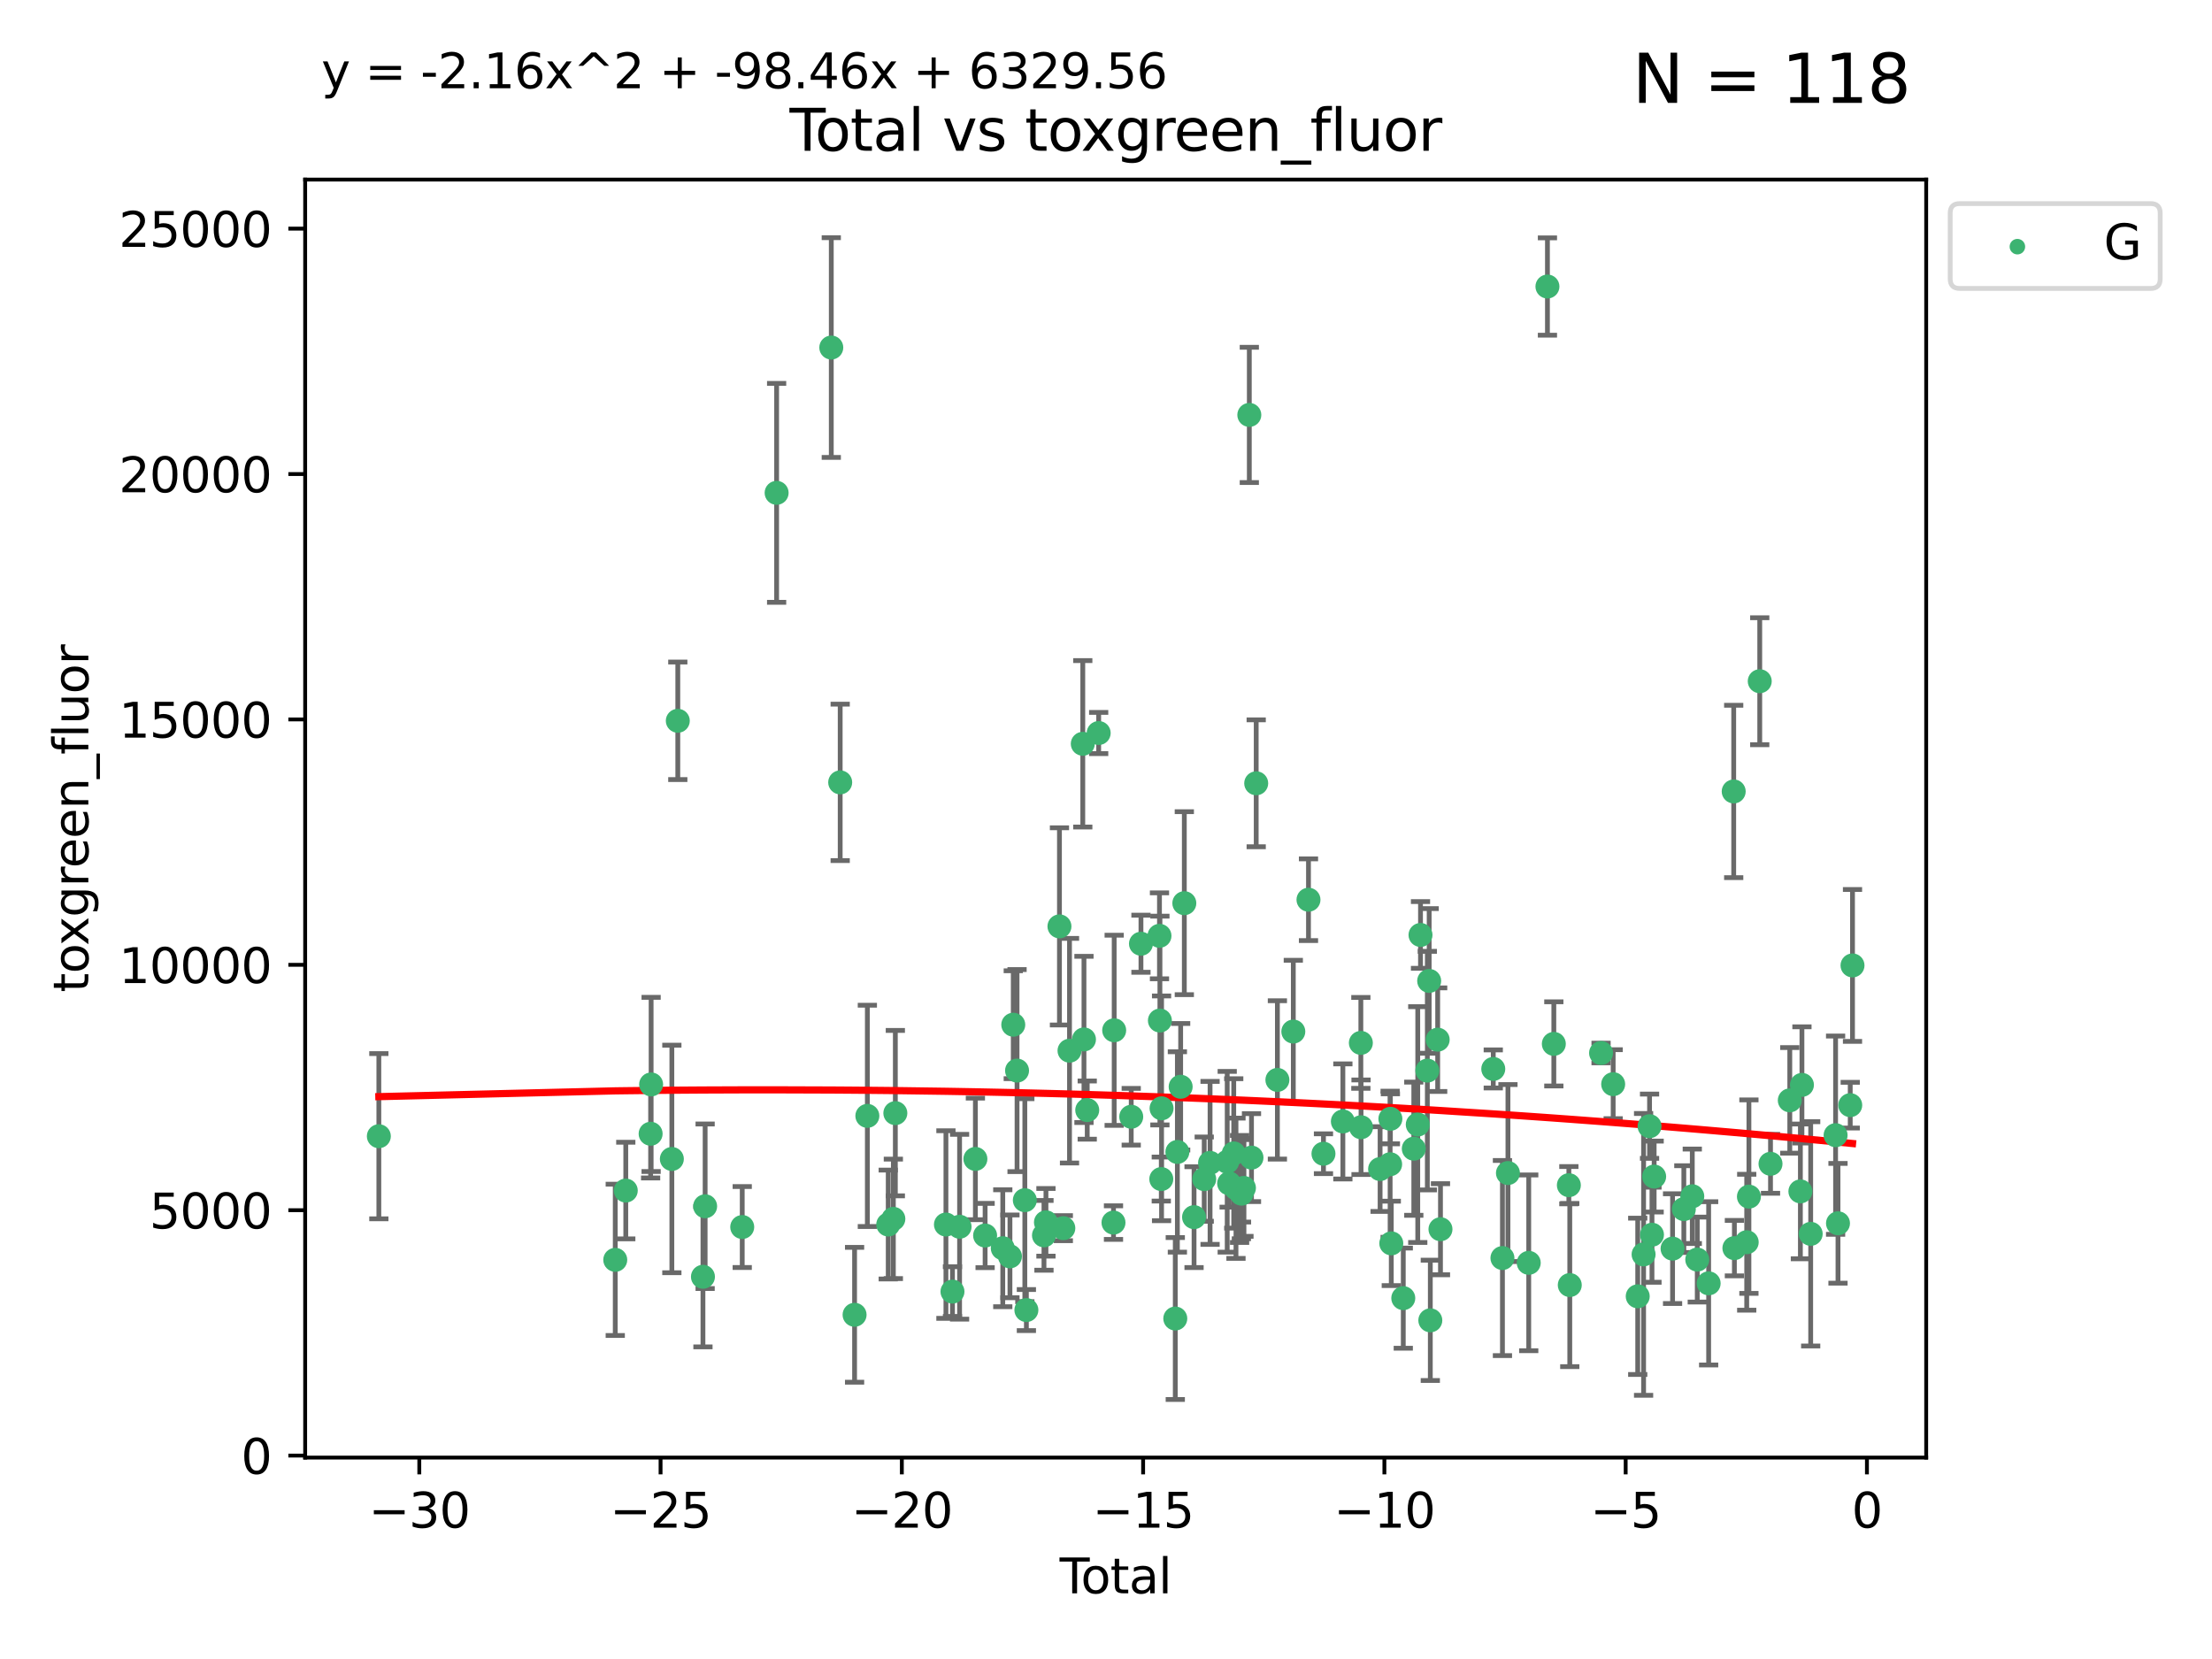 <?xml version="1.0" encoding="utf-8" standalone="no"?>
<!DOCTYPE svg PUBLIC "-//W3C//DTD SVG 1.1//EN"
  "http://www.w3.org/Graphics/SVG/1.1/DTD/svg11.dtd">
<svg xmlns:xlink="http://www.w3.org/1999/xlink" width="460.8pt" height="345.6pt" viewBox="0 0 460.8 345.6" xmlns="http://www.w3.org/2000/svg" version="1.1">
 <defs>
  <style type="text/css">*{stroke-linejoin: round; stroke-linecap: butt}</style>
 </defs>
 <g id="figure_1">
  <g id="patch_1">
   <path d="M 0 345.6 
L 460.8 345.6 
L 460.8 0 
L 0 0 
z
" style="fill: #ffffff"/>
  </g>
  <g id="axes_1">
   <g id="patch_2">
    <path d="M 63.571 303.64 
L 401.26 303.64 
L 401.26 37.411 
L 63.571 37.411 
z
" style="fill: #ffffff"/>
   </g>
   <g id="PathCollection_1">
    <defs>
     <path id="m51ece31dcd" d="M 0 1.118 
C 0.297 1.118 0.581 1 0.791 0.791 
C 1 0.581 1.118 0.297 1.118 0 
C 1.118 -0.297 1 -0.581 0.791 -0.791 
C 0.581 -1 0.297 -1.118 0 -1.118 
C -0.297 -1.118 -0.581 -1 -0.791 -0.791 
C -1 -0.581 -1.118 -0.297 -1.118 0 
C -1.118 0.297 -1 0.581 -0.791 0.791 
C -0.581 1 -0.297 1.118 0 1.118 
z
" style="stroke: #3cb371"/>
    </defs>
    <g clip-path="url(#p15dbb10b96)">
     <use xlink:href="#m51ece31dcd" x="78.921" y="236.694" style="fill: #3cb371; stroke: #3cb371"/>
     <use xlink:href="#m51ece31dcd" x="128.169" y="262.448" style="fill: #3cb371; stroke: #3cb371"/>
     <use xlink:href="#m51ece31dcd" x="130.361" y="248.016" style="fill: #3cb371; stroke: #3cb371"/>
     <use xlink:href="#m51ece31dcd" x="135.537" y="236.181" style="fill: #3cb371; stroke: #3cb371"/>
     <use xlink:href="#m51ece31dcd" x="135.641" y="225.907" style="fill: #3cb371; stroke: #3cb371"/>
     <use xlink:href="#m51ece31dcd" x="139.96" y="241.434" style="fill: #3cb371; stroke: #3cb371"/>
     <use xlink:href="#m51ece31dcd" x="141.198" y="150.155" style="fill: #3cb371; stroke: #3cb371"/>
     <use xlink:href="#m51ece31dcd" x="146.438" y="265.973" style="fill: #3cb371; stroke: #3cb371"/>
     <use xlink:href="#m51ece31dcd" x="146.892" y="251.288" style="fill: #3cb371; stroke: #3cb371"/>
     <use xlink:href="#m51ece31dcd" x="154.62" y="255.611" style="fill: #3cb371; stroke: #3cb371"/>
     <use xlink:href="#m51ece31dcd" x="161.785" y="102.667" style="fill: #3cb371; stroke: #3cb371"/>
     <use xlink:href="#m51ece31dcd" x="173.172" y="72.399" style="fill: #3cb371; stroke: #3cb371"/>
     <use xlink:href="#m51ece31dcd" x="175.027" y="162.984" style="fill: #3cb371; stroke: #3cb371"/>
     <use xlink:href="#m51ece31dcd" x="178.025" y="273.893" style="fill: #3cb371; stroke: #3cb371"/>
     <use xlink:href="#m51ece31dcd" x="180.686" y="232.456" style="fill: #3cb371; stroke: #3cb371"/>
     <use xlink:href="#m51ece31dcd" x="185.035" y="255.093" style="fill: #3cb371; stroke: #3cb371"/>
     <use xlink:href="#m51ece31dcd" x="186.102" y="253.912" style="fill: #3cb371; stroke: #3cb371"/>
     <use xlink:href="#m51ece31dcd" x="186.516" y="231.887" style="fill: #3cb371; stroke: #3cb371"/>
     <use xlink:href="#m51ece31dcd" x="197.055" y="255.094" style="fill: #3cb371; stroke: #3cb371"/>
     <use xlink:href="#m51ece31dcd" x="198.418" y="269.061" style="fill: #3cb371; stroke: #3cb371"/>
     <use xlink:href="#m51ece31dcd" x="199.899" y="255.553" style="fill: #3cb371; stroke: #3cb371"/>
     <use xlink:href="#m51ece31dcd" x="203.193" y="241.424" style="fill: #3cb371; stroke: #3cb371"/>
     <use xlink:href="#m51ece31dcd" x="205.217" y="257.381" style="fill: #3cb371; stroke: #3cb371"/>
     <use xlink:href="#m51ece31dcd" x="208.897" y="260.028" style="fill: #3cb371; stroke: #3cb371"/>
     <use xlink:href="#m51ece31dcd" x="210.392" y="261.723" style="fill: #3cb371; stroke: #3cb371"/>
     <use xlink:href="#m51ece31dcd" x="211.082" y="213.465" style="fill: #3cb371; stroke: #3cb371"/>
     <use xlink:href="#m51ece31dcd" x="211.87" y="223.024" style="fill: #3cb371; stroke: #3cb371"/>
     <use xlink:href="#m51ece31dcd" x="213.491" y="250.022" style="fill: #3cb371; stroke: #3cb371"/>
     <use xlink:href="#m51ece31dcd" x="213.815" y="272.91" style="fill: #3cb371; stroke: #3cb371"/>
     <use xlink:href="#m51ece31dcd" x="217.478" y="257.345" style="fill: #3cb371; stroke: #3cb371"/>
     <use xlink:href="#m51ece31dcd" x="217.89" y="254.63" style="fill: #3cb371; stroke: #3cb371"/>
     <use xlink:href="#m51ece31dcd" x="220.704" y="192.981" style="fill: #3cb371; stroke: #3cb371"/>
     <use xlink:href="#m51ece31dcd" x="221.511" y="255.85" style="fill: #3cb371; stroke: #3cb371"/>
     <use xlink:href="#m51ece31dcd" x="222.799" y="218.879" style="fill: #3cb371; stroke: #3cb371"/>
     <use xlink:href="#m51ece31dcd" x="225.563" y="154.946" style="fill: #3cb371; stroke: #3cb371"/>
     <use xlink:href="#m51ece31dcd" x="225.811" y="216.53" style="fill: #3cb371; stroke: #3cb371"/>
     <use xlink:href="#m51ece31dcd" x="226.491" y="231.252" style="fill: #3cb371; stroke: #3cb371"/>
     <use xlink:href="#m51ece31dcd" x="228.875" y="152.701" style="fill: #3cb371; stroke: #3cb371"/>
     <use xlink:href="#m51ece31dcd" x="231.961" y="254.692" style="fill: #3cb371; stroke: #3cb371"/>
     <use xlink:href="#m51ece31dcd" x="232.105" y="214.628" style="fill: #3cb371; stroke: #3cb371"/>
     <use xlink:href="#m51ece31dcd" x="235.655" y="232.641" style="fill: #3cb371; stroke: #3cb371"/>
     <use xlink:href="#m51ece31dcd" x="237.683" y="196.596" style="fill: #3cb371; stroke: #3cb371"/>
     <use xlink:href="#m51ece31dcd" x="241.54" y="194.949" style="fill: #3cb371; stroke: #3cb371"/>
     <use xlink:href="#m51ece31dcd" x="241.629" y="212.597" style="fill: #3cb371; stroke: #3cb371"/>
     <use xlink:href="#m51ece31dcd" x="241.917" y="245.62" style="fill: #3cb371; stroke: #3cb371"/>
     <use xlink:href="#m51ece31dcd" x="241.975" y="230.886" style="fill: #3cb371; stroke: #3cb371"/>
     <use xlink:href="#m51ece31dcd" x="244.833" y="274.673" style="fill: #3cb371; stroke: #3cb371"/>
     <use xlink:href="#m51ece31dcd" x="245.269" y="239.972" style="fill: #3cb371; stroke: #3cb371"/>
     <use xlink:href="#m51ece31dcd" x="245.952" y="226.392" style="fill: #3cb371; stroke: #3cb371"/>
     <use xlink:href="#m51ece31dcd" x="246.716" y="188.148" style="fill: #3cb371; stroke: #3cb371"/>
     <use xlink:href="#m51ece31dcd" x="248.743" y="253.553" style="fill: #3cb371; stroke: #3cb371"/>
     <use xlink:href="#m51ece31dcd" x="250.861" y="245.634" style="fill: #3cb371; stroke: #3cb371"/>
     <use xlink:href="#m51ece31dcd" x="252.08" y="242.251" style="fill: #3cb371; stroke: #3cb371"/>
     <use xlink:href="#m51ece31dcd" x="255.651" y="242.02" style="fill: #3cb371; stroke: #3cb371"/>
     <use xlink:href="#m51ece31dcd" x="256.051" y="246.521" style="fill: #3cb371; stroke: #3cb371"/>
     <use xlink:href="#m51ece31dcd" x="257.01" y="240.279" style="fill: #3cb371; stroke: #3cb371"/>
     <use xlink:href="#m51ece31dcd" x="257.477" y="247.537" style="fill: #3cb371; stroke: #3cb371"/>
     <use xlink:href="#m51ece31dcd" x="258.23" y="247.68" style="fill: #3cb371; stroke: #3cb371"/>
     <use xlink:href="#m51ece31dcd" x="258.6" y="247.604" style="fill: #3cb371; stroke: #3cb371"/>
     <use xlink:href="#m51ece31dcd" x="258.63" y="248.66" style="fill: #3cb371; stroke: #3cb371"/>
     <use xlink:href="#m51ece31dcd" x="259.137" y="247.472" style="fill: #3cb371; stroke: #3cb371"/>
     <use xlink:href="#m51ece31dcd" x="260.255" y="86.434" style="fill: #3cb371; stroke: #3cb371"/>
     <use xlink:href="#m51ece31dcd" x="260.708" y="241.152" style="fill: #3cb371; stroke: #3cb371"/>
     <use xlink:href="#m51ece31dcd" x="261.69" y="163.175" style="fill: #3cb371; stroke: #3cb371"/>
     <use xlink:href="#m51ece31dcd" x="266.105" y="224.964" style="fill: #3cb371; stroke: #3cb371"/>
     <use xlink:href="#m51ece31dcd" x="269.42" y="214.892" style="fill: #3cb371; stroke: #3cb371"/>
     <use xlink:href="#m51ece31dcd" x="272.582" y="187.428" style="fill: #3cb371; stroke: #3cb371"/>
     <use xlink:href="#m51ece31dcd" x="275.703" y="240.343" style="fill: #3cb371; stroke: #3cb371"/>
     <use xlink:href="#m51ece31dcd" x="279.745" y="233.619" style="fill: #3cb371; stroke: #3cb371"/>
     <use xlink:href="#m51ece31dcd" x="283.491" y="217.252" style="fill: #3cb371; stroke: #3cb371"/>
     <use xlink:href="#m51ece31dcd" x="283.53" y="234.822" style="fill: #3cb371; stroke: #3cb371"/>
     <use xlink:href="#m51ece31dcd" x="287.5" y="243.536" style="fill: #3cb371; stroke: #3cb371"/>
     <use xlink:href="#m51ece31dcd" x="289.59" y="242.532" style="fill: #3cb371; stroke: #3cb371"/>
     <use xlink:href="#m51ece31dcd" x="289.642" y="233.067" style="fill: #3cb371; stroke: #3cb371"/>
     <use xlink:href="#m51ece31dcd" x="289.831" y="259.018" style="fill: #3cb371; stroke: #3cb371"/>
     <use xlink:href="#m51ece31dcd" x="292.329" y="270.428" style="fill: #3cb371; stroke: #3cb371"/>
     <use xlink:href="#m51ece31dcd" x="294.52" y="239.296" style="fill: #3cb371; stroke: #3cb371"/>
     <use xlink:href="#m51ece31dcd" x="295.345" y="234.265" style="fill: #3cb371; stroke: #3cb371"/>
     <use xlink:href="#m51ece31dcd" x="295.918" y="194.769" style="fill: #3cb371; stroke: #3cb371"/>
     <use xlink:href="#m51ece31dcd" x="297.342" y="223.029" style="fill: #3cb371; stroke: #3cb371"/>
     <use xlink:href="#m51ece31dcd" x="297.723" y="204.341" style="fill: #3cb371; stroke: #3cb371"/>
     <use xlink:href="#m51ece31dcd" x="297.961" y="275.052" style="fill: #3cb371; stroke: #3cb371"/>
     <use xlink:href="#m51ece31dcd" x="299.495" y="216.582" style="fill: #3cb371; stroke: #3cb371"/>
     <use xlink:href="#m51ece31dcd" x="300.078" y="256.068" style="fill: #3cb371; stroke: #3cb371"/>
     <use xlink:href="#m51ece31dcd" x="311.075" y="222.681" style="fill: #3cb371; stroke: #3cb371"/>
     <use xlink:href="#m51ece31dcd" x="312.986" y="262.072" style="fill: #3cb371; stroke: #3cb371"/>
     <use xlink:href="#m51ece31dcd" x="314.132" y="244.368" style="fill: #3cb371; stroke: #3cb371"/>
     <use xlink:href="#m51ece31dcd" x="318.463" y="263.071" style="fill: #3cb371; stroke: #3cb371"/>
     <use xlink:href="#m51ece31dcd" x="322.36" y="59.688" style="fill: #3cb371; stroke: #3cb371"/>
     <use xlink:href="#m51ece31dcd" x="323.691" y="217.458" style="fill: #3cb371; stroke: #3cb371"/>
     <use xlink:href="#m51ece31dcd" x="326.822" y="246.896" style="fill: #3cb371; stroke: #3cb371"/>
     <use xlink:href="#m51ece31dcd" x="327.013" y="267.7" style="fill: #3cb371; stroke: #3cb371"/>
     <use xlink:href="#m51ece31dcd" x="333.531" y="219.359" style="fill: #3cb371; stroke: #3cb371"/>
     <use xlink:href="#m51ece31dcd" x="336.053" y="225.85" style="fill: #3cb371; stroke: #3cb371"/>
     <use xlink:href="#m51ece31dcd" x="341.168" y="270.046" style="fill: #3cb371; stroke: #3cb371"/>
     <use xlink:href="#m51ece31dcd" x="342.389" y="261.314" style="fill: #3cb371; stroke: #3cb371"/>
     <use xlink:href="#m51ece31dcd" x="343.632" y="234.611" style="fill: #3cb371; stroke: #3cb371"/>
     <use xlink:href="#m51ece31dcd" x="344.136" y="257.217" style="fill: #3cb371; stroke: #3cb371"/>
     <use xlink:href="#m51ece31dcd" x="344.589" y="245.099" style="fill: #3cb371; stroke: #3cb371"/>
     <use xlink:href="#m51ece31dcd" x="348.427" y="260.113" style="fill: #3cb371; stroke: #3cb371"/>
     <use xlink:href="#m51ece31dcd" x="350.773" y="251.88" style="fill: #3cb371; stroke: #3cb371"/>
     <use xlink:href="#m51ece31dcd" x="352.534" y="249.207" style="fill: #3cb371; stroke: #3cb371"/>
     <use xlink:href="#m51ece31dcd" x="353.571" y="262.395" style="fill: #3cb371; stroke: #3cb371"/>
     <use xlink:href="#m51ece31dcd" x="355.942" y="267.343" style="fill: #3cb371; stroke: #3cb371"/>
     <use xlink:href="#m51ece31dcd" x="361.162" y="164.872" style="fill: #3cb371; stroke: #3cb371"/>
     <use xlink:href="#m51ece31dcd" x="361.306" y="260.007" style="fill: #3cb371; stroke: #3cb371"/>
     <use xlink:href="#m51ece31dcd" x="363.872" y="258.775" style="fill: #3cb371; stroke: #3cb371"/>
     <use xlink:href="#m51ece31dcd" x="364.332" y="249.281" style="fill: #3cb371; stroke: #3cb371"/>
     <use xlink:href="#m51ece31dcd" x="366.587" y="141.909" style="fill: #3cb371; stroke: #3cb371"/>
     <use xlink:href="#m51ece31dcd" x="368.83" y="242.44" style="fill: #3cb371; stroke: #3cb371"/>
     <use xlink:href="#m51ece31dcd" x="372.846" y="229.225" style="fill: #3cb371; stroke: #3cb371"/>
     <use xlink:href="#m51ece31dcd" x="375.054" y="248.19" style="fill: #3cb371; stroke: #3cb371"/>
     <use xlink:href="#m51ece31dcd" x="375.377" y="226.004" style="fill: #3cb371; stroke: #3cb371"/>
     <use xlink:href="#m51ece31dcd" x="377.199" y="257.032" style="fill: #3cb371; stroke: #3cb371"/>
     <use xlink:href="#m51ece31dcd" x="382.388" y="236.481" style="fill: #3cb371; stroke: #3cb371"/>
     <use xlink:href="#m51ece31dcd" x="382.888" y="254.834" style="fill: #3cb371; stroke: #3cb371"/>
     <use xlink:href="#m51ece31dcd" x="385.437" y="230.224" style="fill: #3cb371; stroke: #3cb371"/>
     <use xlink:href="#m51ece31dcd" x="385.911" y="201.116" style="fill: #3cb371; stroke: #3cb371"/>
    </g>
   </g>
   <g id="matplotlib.axis_1">
    <g id="xtick_1">
     <g id="line2d_1">
      <defs>
       <path id="mda7f4f9ed4" d="M 0 0 
L 0 3.5 
" style="stroke: #000000; stroke-width: 0.8"/>
      </defs>
      <g>
       <use xlink:href="#mda7f4f9ed4" x="87.347" y="303.64" style="stroke: #000000; stroke-width: 0.8"/>
      </g>
     </g>
     <g id="text_1">
      <!-- −30 -->
      <g transform="translate(76.794 318.238)scale(0.1 -0.1)">
       <defs>
        <path id="DejaVuSans-2212" d="M 678 2272 
L 4684 2272 
L 4684 1741 
L 678 1741 
L 678 2272 
z
" transform="scale(0.016)"/>
        <path id="DejaVuSans-33" d="M 2597 2516 
Q 3050 2419 3304 2112 
Q 3559 1806 3559 1356 
Q 3559 666 3084 287 
Q 2609 -91 1734 -91 
Q 1441 -91 1130 -33 
Q 819 25 488 141 
L 488 750 
Q 750 597 1062 519 
Q 1375 441 1716 441 
Q 2309 441 2620 675 
Q 2931 909 2931 1356 
Q 2931 1769 2642 2001 
Q 2353 2234 1838 2234 
L 1294 2234 
L 1294 2753 
L 1863 2753 
Q 2328 2753 2575 2939 
Q 2822 3125 2822 3475 
Q 2822 3834 2567 4026 
Q 2313 4219 1838 4219 
Q 1578 4219 1281 4162 
Q 984 4106 628 3988 
L 628 4550 
Q 988 4650 1302 4700 
Q 1616 4750 1894 4750 
Q 2613 4750 3031 4423 
Q 3450 4097 3450 3541 
Q 3450 3153 3228 2886 
Q 3006 2619 2597 2516 
z
" transform="scale(0.016)"/>
        <path id="DejaVuSans-30" d="M 2034 4250 
Q 1547 4250 1301 3770 
Q 1056 3291 1056 2328 
Q 1056 1369 1301 889 
Q 1547 409 2034 409 
Q 2525 409 2770 889 
Q 3016 1369 3016 2328 
Q 3016 3291 2770 3770 
Q 2525 4250 2034 4250 
z
M 2034 4750 
Q 2819 4750 3233 4129 
Q 3647 3509 3647 2328 
Q 3647 1150 3233 529 
Q 2819 -91 2034 -91 
Q 1250 -91 836 529 
Q 422 1150 422 2328 
Q 422 3509 836 4129 
Q 1250 4750 2034 4750 
z
" transform="scale(0.016)"/>
       </defs>
       <use xlink:href="#DejaVuSans-2212"/>
       <use xlink:href="#DejaVuSans-33" x="83.789"/>
       <use xlink:href="#DejaVuSans-30" x="147.412"/>
      </g>
     </g>
    </g>
    <g id="xtick_2">
     <g id="line2d_2">
      <g>
       <use xlink:href="#mda7f4f9ed4" x="137.608" y="303.64" style="stroke: #000000; stroke-width: 0.8"/>
      </g>
     </g>
     <g id="text_2">
      <!-- −25 -->
      <g transform="translate(127.056 318.238)scale(0.1 -0.1)">
       <defs>
        <path id="DejaVuSans-32" d="M 1228 531 
L 3431 531 
L 3431 0 
L 469 0 
L 469 531 
Q 828 903 1448 1529 
Q 2069 2156 2228 2338 
Q 2531 2678 2651 2914 
Q 2772 3150 2772 3378 
Q 2772 3750 2511 3984 
Q 2250 4219 1831 4219 
Q 1534 4219 1204 4116 
Q 875 4013 500 3803 
L 500 4441 
Q 881 4594 1212 4672 
Q 1544 4750 1819 4750 
Q 2544 4750 2975 4387 
Q 3406 4025 3406 3419 
Q 3406 3131 3298 2873 
Q 3191 2616 2906 2266 
Q 2828 2175 2409 1742 
Q 1991 1309 1228 531 
z
" transform="scale(0.016)"/>
        <path id="DejaVuSans-35" d="M 691 4666 
L 3169 4666 
L 3169 4134 
L 1269 4134 
L 1269 2991 
Q 1406 3038 1543 3061 
Q 1681 3084 1819 3084 
Q 2600 3084 3056 2656 
Q 3513 2228 3513 1497 
Q 3513 744 3044 326 
Q 2575 -91 1722 -91 
Q 1428 -91 1123 -41 
Q 819 9 494 109 
L 494 744 
Q 775 591 1075 516 
Q 1375 441 1709 441 
Q 2250 441 2565 725 
Q 2881 1009 2881 1497 
Q 2881 1984 2565 2268 
Q 2250 2553 1709 2553 
Q 1456 2553 1204 2497 
Q 953 2441 691 2322 
L 691 4666 
z
" transform="scale(0.016)"/>
       </defs>
       <use xlink:href="#DejaVuSans-2212"/>
       <use xlink:href="#DejaVuSans-32" x="83.789"/>
       <use xlink:href="#DejaVuSans-35" x="147.412"/>
      </g>
     </g>
    </g>
    <g id="xtick_3">
     <g id="line2d_3">
      <g>
       <use xlink:href="#mda7f4f9ed4" x="187.87" y="303.64" style="stroke: #000000; stroke-width: 0.8"/>
      </g>
     </g>
     <g id="text_3">
      <!-- −20 -->
      <g transform="translate(177.318 318.238)scale(0.1 -0.1)">
       <use xlink:href="#DejaVuSans-2212"/>
       <use xlink:href="#DejaVuSans-32" x="83.789"/>
       <use xlink:href="#DejaVuSans-30" x="147.412"/>
      </g>
     </g>
    </g>
    <g id="xtick_4">
     <g id="line2d_4">
      <g>
       <use xlink:href="#mda7f4f9ed4" x="238.132" y="303.64" style="stroke: #000000; stroke-width: 0.8"/>
      </g>
     </g>
     <g id="text_4">
      <!-- −15 -->
      <g transform="translate(227.58 318.238)scale(0.1 -0.1)">
       <defs>
        <path id="DejaVuSans-31" d="M 794 531 
L 1825 531 
L 1825 4091 
L 703 3866 
L 703 4441 
L 1819 4666 
L 2450 4666 
L 2450 531 
L 3481 531 
L 3481 0 
L 794 0 
L 794 531 
z
" transform="scale(0.016)"/>
       </defs>
       <use xlink:href="#DejaVuSans-2212"/>
       <use xlink:href="#DejaVuSans-31" x="83.789"/>
       <use xlink:href="#DejaVuSans-35" x="147.412"/>
      </g>
     </g>
    </g>
    <g id="xtick_5">
     <g id="line2d_5">
      <g>
       <use xlink:href="#mda7f4f9ed4" x="288.394" y="303.64" style="stroke: #000000; stroke-width: 0.8"/>
      </g>
     </g>
     <g id="text_5">
      <!-- −10 -->
      <g transform="translate(277.842 318.238)scale(0.1 -0.1)">
       <use xlink:href="#DejaVuSans-2212"/>
       <use xlink:href="#DejaVuSans-31" x="83.789"/>
       <use xlink:href="#DejaVuSans-30" x="147.412"/>
      </g>
     </g>
    </g>
    <g id="xtick_6">
     <g id="line2d_6">
      <g>
       <use xlink:href="#mda7f4f9ed4" x="338.656" y="303.64" style="stroke: #000000; stroke-width: 0.8"/>
      </g>
     </g>
     <g id="text_6">
      <!-- −5 -->
      <g transform="translate(331.285 318.238)scale(0.1 -0.1)">
       <use xlink:href="#DejaVuSans-2212"/>
       <use xlink:href="#DejaVuSans-35" x="83.789"/>
      </g>
     </g>
    </g>
    <g id="xtick_7">
     <g id="line2d_7">
      <g>
       <use xlink:href="#mda7f4f9ed4" x="388.917" y="303.64" style="stroke: #000000; stroke-width: 0.8"/>
      </g>
     </g>
     <g id="text_7">
      <!-- 0 -->
      <g transform="translate(385.736 318.238)scale(0.1 -0.1)">
       <use xlink:href="#DejaVuSans-30"/>
      </g>
     </g>
    </g>
    <g id="text_8">
     <!-- Total -->
     <g transform="translate(220.739 331.917)scale(0.1 -0.1)">
      <defs>
       <path id="DejaVuSans-54" d="M -19 4666 
L 3928 4666 
L 3928 4134 
L 2272 4134 
L 2272 0 
L 1638 0 
L 1638 4134 
L -19 4134 
L -19 4666 
z
" transform="scale(0.016)"/>
       <path id="DejaVuSans-6f" d="M 1959 3097 
Q 1497 3097 1228 2736 
Q 959 2375 959 1747 
Q 959 1119 1226 758 
Q 1494 397 1959 397 
Q 2419 397 2687 759 
Q 2956 1122 2956 1747 
Q 2956 2369 2687 2733 
Q 2419 3097 1959 3097 
z
M 1959 3584 
Q 2709 3584 3137 3096 
Q 3566 2609 3566 1747 
Q 3566 888 3137 398 
Q 2709 -91 1959 -91 
Q 1206 -91 779 398 
Q 353 888 353 1747 
Q 353 2609 779 3096 
Q 1206 3584 1959 3584 
z
" transform="scale(0.016)"/>
       <path id="DejaVuSans-74" d="M 1172 4494 
L 1172 3500 
L 2356 3500 
L 2356 3053 
L 1172 3053 
L 1172 1153 
Q 1172 725 1289 603 
Q 1406 481 1766 481 
L 2356 481 
L 2356 0 
L 1766 0 
Q 1100 0 847 248 
Q 594 497 594 1153 
L 594 3053 
L 172 3053 
L 172 3500 
L 594 3500 
L 594 4494 
L 1172 4494 
z
" transform="scale(0.016)"/>
       <path id="DejaVuSans-61" d="M 2194 1759 
Q 1497 1759 1228 1600 
Q 959 1441 959 1056 
Q 959 750 1161 570 
Q 1363 391 1709 391 
Q 2188 391 2477 730 
Q 2766 1069 2766 1631 
L 2766 1759 
L 2194 1759 
z
M 3341 1997 
L 3341 0 
L 2766 0 
L 2766 531 
Q 2569 213 2275 61 
Q 1981 -91 1556 -91 
Q 1019 -91 701 211 
Q 384 513 384 1019 
Q 384 1609 779 1909 
Q 1175 2209 1959 2209 
L 2766 2209 
L 2766 2266 
Q 2766 2663 2505 2880 
Q 2244 3097 1772 3097 
Q 1472 3097 1187 3025 
Q 903 2953 641 2809 
L 641 3341 
Q 956 3463 1253 3523 
Q 1550 3584 1831 3584 
Q 2591 3584 2966 3190 
Q 3341 2797 3341 1997 
z
" transform="scale(0.016)"/>
       <path id="DejaVuSans-6c" d="M 603 4863 
L 1178 4863 
L 1178 0 
L 603 0 
L 603 4863 
z
" transform="scale(0.016)"/>
      </defs>
      <use xlink:href="#DejaVuSans-54"/>
      <use xlink:href="#DejaVuSans-6f" x="44.084"/>
      <use xlink:href="#DejaVuSans-74" x="105.266"/>
      <use xlink:href="#DejaVuSans-61" x="144.475"/>
      <use xlink:href="#DejaVuSans-6c" x="205.754"/>
     </g>
    </g>
   </g>
   <g id="matplotlib.axis_2">
    <g id="ytick_1">
     <g id="line2d_8">
      <defs>
       <path id="mb5f2e303f5" d="M 0 0 
L -3.5 0 
" style="stroke: #000000; stroke-width: 0.8"/>
      </defs>
      <g>
       <use xlink:href="#mb5f2e303f5" x="63.571" y="303.228" style="stroke: #000000; stroke-width: 0.8"/>
      </g>
     </g>
     <g id="text_9">
      <!-- 0 -->
      <g transform="translate(50.209 307.027)scale(0.1 -0.1)">
       <use xlink:href="#DejaVuSans-30"/>
      </g>
     </g>
    </g>
    <g id="ytick_2">
     <g id="line2d_9">
      <g>
       <use xlink:href="#mb5f2e303f5" x="63.571" y="252.108" style="stroke: #000000; stroke-width: 0.8"/>
      </g>
     </g>
     <g id="text_10">
      <!-- 5000 -->
      <g transform="translate(31.121 255.907)scale(0.1 -0.1)">
       <use xlink:href="#DejaVuSans-35"/>
       <use xlink:href="#DejaVuSans-30" x="63.623"/>
       <use xlink:href="#DejaVuSans-30" x="127.246"/>
       <use xlink:href="#DejaVuSans-30" x="190.869"/>
      </g>
     </g>
    </g>
    <g id="ytick_3">
     <g id="line2d_10">
      <g>
       <use xlink:href="#mb5f2e303f5" x="63.571" y="200.988" style="stroke: #000000; stroke-width: 0.8"/>
      </g>
     </g>
     <g id="text_11">
      <!-- 10000 -->
      <g transform="translate(24.759 204.787)scale(0.1 -0.1)">
       <use xlink:href="#DejaVuSans-31"/>
       <use xlink:href="#DejaVuSans-30" x="63.623"/>
       <use xlink:href="#DejaVuSans-30" x="127.246"/>
       <use xlink:href="#DejaVuSans-30" x="190.869"/>
       <use xlink:href="#DejaVuSans-30" x="254.492"/>
      </g>
     </g>
    </g>
    <g id="ytick_4">
     <g id="line2d_11">
      <g>
       <use xlink:href="#mb5f2e303f5" x="63.571" y="149.868" style="stroke: #000000; stroke-width: 0.8"/>
      </g>
     </g>
     <g id="text_12">
      <!-- 15000 -->
      <g transform="translate(24.759 153.667)scale(0.1 -0.1)">
       <use xlink:href="#DejaVuSans-31"/>
       <use xlink:href="#DejaVuSans-35" x="63.623"/>
       <use xlink:href="#DejaVuSans-30" x="127.246"/>
       <use xlink:href="#DejaVuSans-30" x="190.869"/>
       <use xlink:href="#DejaVuSans-30" x="254.492"/>
      </g>
     </g>
    </g>
    <g id="ytick_5">
     <g id="line2d_12">
      <g>
       <use xlink:href="#mb5f2e303f5" x="63.571" y="98.748" style="stroke: #000000; stroke-width: 0.8"/>
      </g>
     </g>
     <g id="text_13">
      <!-- 20000 -->
      <g transform="translate(24.759 102.548)scale(0.1 -0.1)">
       <use xlink:href="#DejaVuSans-32"/>
       <use xlink:href="#DejaVuSans-30" x="63.623"/>
       <use xlink:href="#DejaVuSans-30" x="127.246"/>
       <use xlink:href="#DejaVuSans-30" x="190.869"/>
       <use xlink:href="#DejaVuSans-30" x="254.492"/>
      </g>
     </g>
    </g>
    <g id="ytick_6">
     <g id="line2d_13">
      <g>
       <use xlink:href="#mb5f2e303f5" x="63.571" y="47.629" style="stroke: #000000; stroke-width: 0.8"/>
      </g>
     </g>
     <g id="text_14">
      <!-- 25000 -->
      <g transform="translate(24.759 51.428)scale(0.1 -0.1)">
       <use xlink:href="#DejaVuSans-32"/>
       <use xlink:href="#DejaVuSans-35" x="63.623"/>
       <use xlink:href="#DejaVuSans-30" x="127.246"/>
       <use xlink:href="#DejaVuSans-30" x="190.869"/>
       <use xlink:href="#DejaVuSans-30" x="254.492"/>
      </g>
     </g>
    </g>
    <g id="text_15">
     <!-- toxgreen_fluor -->
     <g transform="translate(18.401 206.72)rotate(-90)scale(0.1 -0.1)">
      <defs>
       <path id="DejaVuSans-78" d="M 3513 3500 
L 2247 1797 
L 3578 0 
L 2900 0 
L 1881 1375 
L 863 0 
L 184 0 
L 1544 1831 
L 300 3500 
L 978 3500 
L 1906 2253 
L 2834 3500 
L 3513 3500 
z
" transform="scale(0.016)"/>
       <path id="DejaVuSans-67" d="M 2906 1791 
Q 2906 2416 2648 2759 
Q 2391 3103 1925 3103 
Q 1463 3103 1205 2759 
Q 947 2416 947 1791 
Q 947 1169 1205 825 
Q 1463 481 1925 481 
Q 2391 481 2648 825 
Q 2906 1169 2906 1791 
z
M 3481 434 
Q 3481 -459 3084 -895 
Q 2688 -1331 1869 -1331 
Q 1566 -1331 1297 -1286 
Q 1028 -1241 775 -1147 
L 775 -588 
Q 1028 -725 1275 -790 
Q 1522 -856 1778 -856 
Q 2344 -856 2625 -561 
Q 2906 -266 2906 331 
L 2906 616 
Q 2728 306 2450 153 
Q 2172 0 1784 0 
Q 1141 0 747 490 
Q 353 981 353 1791 
Q 353 2603 747 3093 
Q 1141 3584 1784 3584 
Q 2172 3584 2450 3431 
Q 2728 3278 2906 2969 
L 2906 3500 
L 3481 3500 
L 3481 434 
z
" transform="scale(0.016)"/>
       <path id="DejaVuSans-72" d="M 2631 2963 
Q 2534 3019 2420 3045 
Q 2306 3072 2169 3072 
Q 1681 3072 1420 2755 
Q 1159 2438 1159 1844 
L 1159 0 
L 581 0 
L 581 3500 
L 1159 3500 
L 1159 2956 
Q 1341 3275 1631 3429 
Q 1922 3584 2338 3584 
Q 2397 3584 2469 3576 
Q 2541 3569 2628 3553 
L 2631 2963 
z
" transform="scale(0.016)"/>
       <path id="DejaVuSans-65" d="M 3597 1894 
L 3597 1613 
L 953 1613 
Q 991 1019 1311 708 
Q 1631 397 2203 397 
Q 2534 397 2845 478 
Q 3156 559 3463 722 
L 3463 178 
Q 3153 47 2828 -22 
Q 2503 -91 2169 -91 
Q 1331 -91 842 396 
Q 353 884 353 1716 
Q 353 2575 817 3079 
Q 1281 3584 2069 3584 
Q 2775 3584 3186 3129 
Q 3597 2675 3597 1894 
z
M 3022 2063 
Q 3016 2534 2758 2815 
Q 2500 3097 2075 3097 
Q 1594 3097 1305 2825 
Q 1016 2553 972 2059 
L 3022 2063 
z
" transform="scale(0.016)"/>
       <path id="DejaVuSans-6e" d="M 3513 2113 
L 3513 0 
L 2938 0 
L 2938 2094 
Q 2938 2591 2744 2837 
Q 2550 3084 2163 3084 
Q 1697 3084 1428 2787 
Q 1159 2491 1159 1978 
L 1159 0 
L 581 0 
L 581 3500 
L 1159 3500 
L 1159 2956 
Q 1366 3272 1645 3428 
Q 1925 3584 2291 3584 
Q 2894 3584 3203 3211 
Q 3513 2838 3513 2113 
z
" transform="scale(0.016)"/>
       <path id="DejaVuSans-5f" d="M 3263 -1063 
L 3263 -1509 
L -63 -1509 
L -63 -1063 
L 3263 -1063 
z
" transform="scale(0.016)"/>
       <path id="DejaVuSans-66" d="M 2375 4863 
L 2375 4384 
L 1825 4384 
Q 1516 4384 1395 4259 
Q 1275 4134 1275 3809 
L 1275 3500 
L 2222 3500 
L 2222 3053 
L 1275 3053 
L 1275 0 
L 697 0 
L 697 3053 
L 147 3053 
L 147 3500 
L 697 3500 
L 697 3744 
Q 697 4328 969 4595 
Q 1241 4863 1831 4863 
L 2375 4863 
z
" transform="scale(0.016)"/>
       <path id="DejaVuSans-75" d="M 544 1381 
L 544 3500 
L 1119 3500 
L 1119 1403 
Q 1119 906 1312 657 
Q 1506 409 1894 409 
Q 2359 409 2629 706 
Q 2900 1003 2900 1516 
L 2900 3500 
L 3475 3500 
L 3475 0 
L 2900 0 
L 2900 538 
Q 2691 219 2414 64 
Q 2138 -91 1772 -91 
Q 1169 -91 856 284 
Q 544 659 544 1381 
z
M 1991 3584 
L 1991 3584 
z
" transform="scale(0.016)"/>
      </defs>
      <use xlink:href="#DejaVuSans-74"/>
      <use xlink:href="#DejaVuSans-6f" x="39.209"/>
      <use xlink:href="#DejaVuSans-78" x="97.266"/>
      <use xlink:href="#DejaVuSans-67" x="156.445"/>
      <use xlink:href="#DejaVuSans-72" x="219.922"/>
      <use xlink:href="#DejaVuSans-65" x="258.785"/>
      <use xlink:href="#DejaVuSans-65" x="320.309"/>
      <use xlink:href="#DejaVuSans-6e" x="381.832"/>
      <use xlink:href="#DejaVuSans-5f" x="445.211"/>
      <use xlink:href="#DejaVuSans-66" x="495.211"/>
      <use xlink:href="#DejaVuSans-6c" x="530.416"/>
      <use xlink:href="#DejaVuSans-75" x="558.199"/>
      <use xlink:href="#DejaVuSans-6f" x="621.578"/>
      <use xlink:href="#DejaVuSans-72" x="682.76"/>
     </g>
    </g>
   </g>
   <g id="LineCollection_1">
    <path d="M 78.921 253.903 
L 78.921 219.485 
" clip-path="url(#p15dbb10b96)" style="fill: none; stroke: #696969"/>
    <path d="M 128.169 278.207 
L 128.169 246.69 
" clip-path="url(#p15dbb10b96)" style="fill: none; stroke: #696969"/>
    <path d="M 130.361 258.077 
L 130.361 237.954 
" clip-path="url(#p15dbb10b96)" style="fill: none; stroke: #696969"/>
    <path d="M 135.537 245.392 
L 135.537 226.97 
" clip-path="url(#p15dbb10b96)" style="fill: none; stroke: #696969"/>
    <path d="M 135.641 244.049 
L 135.641 207.766 
" clip-path="url(#p15dbb10b96)" style="fill: none; stroke: #696969"/>
    <path d="M 139.96 265.136 
L 139.96 217.732 
" clip-path="url(#p15dbb10b96)" style="fill: none; stroke: #696969"/>
    <path d="M 141.198 162.397 
L 141.198 137.913 
" clip-path="url(#p15dbb10b96)" style="fill: none; stroke: #696969"/>
    <path d="M 146.438 280.574 
L 146.438 251.373 
" clip-path="url(#p15dbb10b96)" style="fill: none; stroke: #696969"/>
    <path d="M 146.892 268.427 
L 146.892 234.149 
" clip-path="url(#p15dbb10b96)" style="fill: none; stroke: #696969"/>
    <path d="M 154.62 264.043 
L 154.62 247.18 
" clip-path="url(#p15dbb10b96)" style="fill: none; stroke: #696969"/>
    <path d="M 161.785 125.471 
L 161.785 79.863 
" clip-path="url(#p15dbb10b96)" style="fill: none; stroke: #696969"/>
    <path d="M 173.172 95.285 
L 173.172 49.513 
" clip-path="url(#p15dbb10b96)" style="fill: none; stroke: #696969"/>
    <path d="M 175.027 179.278 
L 175.027 146.689 
" clip-path="url(#p15dbb10b96)" style="fill: none; stroke: #696969"/>
    <path d="M 178.025 287.939 
L 178.025 259.848 
" clip-path="url(#p15dbb10b96)" style="fill: none; stroke: #696969"/>
    <path d="M 180.686 255.504 
L 180.686 209.408 
" clip-path="url(#p15dbb10b96)" style="fill: none; stroke: #696969"/>
    <path d="M 185.035 266.436 
L 185.035 243.751 
" clip-path="url(#p15dbb10b96)" style="fill: none; stroke: #696969"/>
    <path d="M 186.102 266.356 
L 186.102 241.468 
" clip-path="url(#p15dbb10b96)" style="fill: none; stroke: #696969"/>
    <path d="M 186.516 249.114 
L 186.516 214.659 
" clip-path="url(#p15dbb10b96)" style="fill: none; stroke: #696969"/>
    <path d="M 197.055 274.635 
L 197.055 235.554 
" clip-path="url(#p15dbb10b96)" style="fill: none; stroke: #696969"/>
    <path d="M 198.418 274.242 
L 198.418 263.881 
" clip-path="url(#p15dbb10b96)" style="fill: none; stroke: #696969"/>
    <path d="M 199.899 274.804 
L 199.899 236.301 
" clip-path="url(#p15dbb10b96)" style="fill: none; stroke: #696969"/>
    <path d="M 203.193 254.088 
L 203.193 228.759 
" clip-path="url(#p15dbb10b96)" style="fill: none; stroke: #696969"/>
    <path d="M 205.217 264.075 
L 205.217 250.687 
" clip-path="url(#p15dbb10b96)" style="fill: none; stroke: #696969"/>
    <path d="M 208.897 272.206 
L 208.897 247.85 
" clip-path="url(#p15dbb10b96)" style="fill: none; stroke: #696969"/>
    <path d="M 210.392 270.34 
L 210.392 253.105 
" clip-path="url(#p15dbb10b96)" style="fill: none; stroke: #696969"/>
    <path d="M 211.082 224.705 
L 211.082 202.226 
" clip-path="url(#p15dbb10b96)" style="fill: none; stroke: #696969"/>
    <path d="M 211.87 244.073 
L 211.87 201.976 
" clip-path="url(#p15dbb10b96)" style="fill: none; stroke: #696969"/>
    <path d="M 213.491 271.16 
L 213.491 228.884 
" clip-path="url(#p15dbb10b96)" style="fill: none; stroke: #696969"/>
    <path d="M 213.815 277.184 
L 213.815 268.637 
" clip-path="url(#p15dbb10b96)" style="fill: none; stroke: #696969"/>
    <path d="M 217.478 264.61 
L 217.478 250.081 
" clip-path="url(#p15dbb10b96)" style="fill: none; stroke: #696969"/>
    <path d="M 217.89 261.677 
L 217.89 247.582 
" clip-path="url(#p15dbb10b96)" style="fill: none; stroke: #696969"/>
    <path d="M 220.704 213.519 
L 220.704 172.444 
" clip-path="url(#p15dbb10b96)" style="fill: none; stroke: #696969"/>
    <path d="M 221.511 258.46 
L 221.511 253.241 
" clip-path="url(#p15dbb10b96)" style="fill: none; stroke: #696969"/>
    <path d="M 222.799 242.275 
L 222.799 195.482 
" clip-path="url(#p15dbb10b96)" style="fill: none; stroke: #696969"/>
    <path d="M 225.563 172.28 
L 225.563 137.612 
" clip-path="url(#p15dbb10b96)" style="fill: none; stroke: #696969"/>
    <path d="M 225.811 233.842 
L 225.811 199.217 
" clip-path="url(#p15dbb10b96)" style="fill: none; stroke: #696969"/>
    <path d="M 226.491 237.315 
L 226.491 225.189 
" clip-path="url(#p15dbb10b96)" style="fill: none; stroke: #696969"/>
    <path d="M 228.875 156.991 
L 228.875 148.411 
" clip-path="url(#p15dbb10b96)" style="fill: none; stroke: #696969"/>
    <path d="M 231.961 258.193 
L 231.961 251.191 
" clip-path="url(#p15dbb10b96)" style="fill: none; stroke: #696969"/>
    <path d="M 232.105 234.434 
L 232.105 194.822 
" clip-path="url(#p15dbb10b96)" style="fill: none; stroke: #696969"/>
    <path d="M 235.655 238.545 
L 235.655 226.736 
" clip-path="url(#p15dbb10b96)" style="fill: none; stroke: #696969"/>
    <path d="M 237.683 202.543 
L 237.683 190.649 
" clip-path="url(#p15dbb10b96)" style="fill: none; stroke: #696969"/>
    <path d="M 241.54 203.903 
L 241.54 185.996 
" clip-path="url(#p15dbb10b96)" style="fill: none; stroke: #696969"/>
    <path d="M 241.629 234.343 
L 241.629 190.852 
" clip-path="url(#p15dbb10b96)" style="fill: none; stroke: #696969"/>
    <path d="M 241.917 250.202 
L 241.917 241.038 
" clip-path="url(#p15dbb10b96)" style="fill: none; stroke: #696969"/>
    <path d="M 241.975 254.293 
L 241.975 207.478 
" clip-path="url(#p15dbb10b96)" style="fill: none; stroke: #696969"/>
    <path d="M 244.833 291.539 
L 244.833 257.807 
" clip-path="url(#p15dbb10b96)" style="fill: none; stroke: #696969"/>
    <path d="M 245.269 260.844 
L 245.269 219.099 
" clip-path="url(#p15dbb10b96)" style="fill: none; stroke: #696969"/>
    <path d="M 245.952 239.568 
L 245.952 213.216 
" clip-path="url(#p15dbb10b96)" style="fill: none; stroke: #696969"/>
    <path d="M 246.716 207.203 
L 246.716 169.093 
" clip-path="url(#p15dbb10b96)" style="fill: none; stroke: #696969"/>
    <path d="M 248.743 264.058 
L 248.743 243.048 
" clip-path="url(#p15dbb10b96)" style="fill: none; stroke: #696969"/>
    <path d="M 250.861 254.411 
L 250.861 236.857 
" clip-path="url(#p15dbb10b96)" style="fill: none; stroke: #696969"/>
    <path d="M 252.08 259.226 
L 252.08 225.276 
" clip-path="url(#p15dbb10b96)" style="fill: none; stroke: #696969"/>
    <path d="M 255.651 260.845 
L 255.651 223.194 
" clip-path="url(#p15dbb10b96)" style="fill: none; stroke: #696969"/>
    <path d="M 256.051 251.465 
L 256.051 241.576 
" clip-path="url(#p15dbb10b96)" style="fill: none; stroke: #696969"/>
    <path d="M 257.01 255.839 
L 257.01 224.719 
" clip-path="url(#p15dbb10b96)" style="fill: none; stroke: #696969"/>
    <path d="M 257.477 262.15 
L 257.477 232.925 
" clip-path="url(#p15dbb10b96)" style="fill: none; stroke: #696969"/>
    <path d="M 258.23 258.826 
L 258.23 236.535 
" clip-path="url(#p15dbb10b96)" style="fill: none; stroke: #696969"/>
    <path d="M 258.6 258.056 
L 258.6 237.151 
" clip-path="url(#p15dbb10b96)" style="fill: none; stroke: #696969"/>
    <path d="M 258.63 254.575 
L 258.63 242.745 
" clip-path="url(#p15dbb10b96)" style="fill: none; stroke: #696969"/>
    <path d="M 259.137 257.55 
L 259.137 237.393 
" clip-path="url(#p15dbb10b96)" style="fill: none; stroke: #696969"/>
    <path d="M 260.255 100.526 
L 260.255 72.342 
" clip-path="url(#p15dbb10b96)" style="fill: none; stroke: #696969"/>
    <path d="M 260.708 250.309 
L 260.708 231.995 
" clip-path="url(#p15dbb10b96)" style="fill: none; stroke: #696969"/>
    <path d="M 261.69 176.396 
L 261.69 149.955 
" clip-path="url(#p15dbb10b96)" style="fill: none; stroke: #696969"/>
    <path d="M 266.105 241.46 
L 266.105 208.469 
" clip-path="url(#p15dbb10b96)" style="fill: none; stroke: #696969"/>
    <path d="M 269.42 229.744 
L 269.42 200.041 
" clip-path="url(#p15dbb10b96)" style="fill: none; stroke: #696969"/>
    <path d="M 272.582 195.934 
L 272.582 178.921 
" clip-path="url(#p15dbb10b96)" style="fill: none; stroke: #696969"/>
    <path d="M 275.703 244.492 
L 275.703 236.194 
" clip-path="url(#p15dbb10b96)" style="fill: none; stroke: #696969"/>
    <path d="M 279.745 245.61 
L 279.745 221.628 
" clip-path="url(#p15dbb10b96)" style="fill: none; stroke: #696969"/>
    <path d="M 283.491 226.72 
L 283.491 207.783 
" clip-path="url(#p15dbb10b96)" style="fill: none; stroke: #696969"/>
    <path d="M 283.53 244.669 
L 283.53 224.975 
" clip-path="url(#p15dbb10b96)" style="fill: none; stroke: #696969"/>
    <path d="M 287.5 252.361 
L 287.5 234.711 
" clip-path="url(#p15dbb10b96)" style="fill: none; stroke: #696969"/>
    <path d="M 289.59 257.754 
L 289.59 227.31 
" clip-path="url(#p15dbb10b96)" style="fill: none; stroke: #696969"/>
    <path d="M 289.642 238.276 
L 289.642 227.857 
" clip-path="url(#p15dbb10b96)" style="fill: none; stroke: #696969"/>
    <path d="M 289.831 267.809 
L 289.831 250.226 
" clip-path="url(#p15dbb10b96)" style="fill: none; stroke: #696969"/>
    <path d="M 292.329 280.862 
L 292.329 259.994 
" clip-path="url(#p15dbb10b96)" style="fill: none; stroke: #696969"/>
    <path d="M 294.52 253.168 
L 294.52 225.424 
" clip-path="url(#p15dbb10b96)" style="fill: none; stroke: #696969"/>
    <path d="M 295.345 258.825 
L 295.345 209.706 
" clip-path="url(#p15dbb10b96)" style="fill: none; stroke: #696969"/>
    <path d="M 295.918 201.717 
L 295.918 187.82 
" clip-path="url(#p15dbb10b96)" style="fill: none; stroke: #696969"/>
    <path d="M 297.342 247.879 
L 297.342 198.18 
" clip-path="url(#p15dbb10b96)" style="fill: none; stroke: #696969"/>
    <path d="M 297.723 219.405 
L 297.723 189.278 
" clip-path="url(#p15dbb10b96)" style="fill: none; stroke: #696969"/>
    <path d="M 297.961 287.583 
L 297.961 262.52 
" clip-path="url(#p15dbb10b96)" style="fill: none; stroke: #696969"/>
    <path d="M 299.495 227.374 
L 299.495 205.791 
" clip-path="url(#p15dbb10b96)" style="fill: none; stroke: #696969"/>
    <path d="M 300.078 265.554 
L 300.078 246.582 
" clip-path="url(#p15dbb10b96)" style="fill: none; stroke: #696969"/>
    <path d="M 311.075 226.648 
L 311.075 218.714 
" clip-path="url(#p15dbb10b96)" style="fill: none; stroke: #696969"/>
    <path d="M 312.986 282.398 
L 312.986 241.747 
" clip-path="url(#p15dbb10b96)" style="fill: none; stroke: #696969"/>
    <path d="M 314.132 262.805 
L 314.132 225.932 
" clip-path="url(#p15dbb10b96)" style="fill: none; stroke: #696969"/>
    <path d="M 318.463 281.379 
L 318.463 244.764 
" clip-path="url(#p15dbb10b96)" style="fill: none; stroke: #696969"/>
    <path d="M 322.36 69.827 
L 322.36 49.549 
" clip-path="url(#p15dbb10b96)" style="fill: none; stroke: #696969"/>
    <path d="M 323.691 226.225 
L 323.691 208.69 
" clip-path="url(#p15dbb10b96)" style="fill: none; stroke: #696969"/>
    <path d="M 326.822 250.783 
L 326.822 243.01 
" clip-path="url(#p15dbb10b96)" style="fill: none; stroke: #696969"/>
    <path d="M 327.013 284.691 
L 327.013 250.709 
" clip-path="url(#p15dbb10b96)" style="fill: none; stroke: #696969"/>
    <path d="M 333.531 221.409 
L 333.531 217.31 
" clip-path="url(#p15dbb10b96)" style="fill: none; stroke: #696969"/>
    <path d="M 336.053 233.033 
L 336.053 218.668 
" clip-path="url(#p15dbb10b96)" style="fill: none; stroke: #696969"/>
    <path d="M 341.168 286.329 
L 341.168 253.763 
" clip-path="url(#p15dbb10b96)" style="fill: none; stroke: #696969"/>
    <path d="M 342.389 290.668 
L 342.389 231.959 
" clip-path="url(#p15dbb10b96)" style="fill: none; stroke: #696969"/>
    <path d="M 343.632 241.305 
L 343.632 227.916 
" clip-path="url(#p15dbb10b96)" style="fill: none; stroke: #696969"/>
    <path d="M 344.136 267.118 
L 344.136 247.316 
" clip-path="url(#p15dbb10b96)" style="fill: none; stroke: #696969"/>
    <path d="M 344.589 252.489 
L 344.589 237.71 
" clip-path="url(#p15dbb10b96)" style="fill: none; stroke: #696969"/>
    <path d="M 348.427 271.543 
L 348.427 248.684 
" clip-path="url(#p15dbb10b96)" style="fill: none; stroke: #696969"/>
    <path d="M 350.773 260.921 
L 350.773 242.838 
" clip-path="url(#p15dbb10b96)" style="fill: none; stroke: #696969"/>
    <path d="M 352.534 259.045 
L 352.534 239.369 
" clip-path="url(#p15dbb10b96)" style="fill: none; stroke: #696969"/>
    <path d="M 353.571 271.243 
L 353.571 253.548 
" clip-path="url(#p15dbb10b96)" style="fill: none; stroke: #696969"/>
    <path d="M 355.942 284.352 
L 355.942 250.334 
" clip-path="url(#p15dbb10b96)" style="fill: none; stroke: #696969"/>
    <path d="M 361.162 182.825 
L 361.162 146.919 
" clip-path="url(#p15dbb10b96)" style="fill: none; stroke: #696969"/>
    <path d="M 361.306 265.785 
L 361.306 254.23 
" clip-path="url(#p15dbb10b96)" style="fill: none; stroke: #696969"/>
    <path d="M 363.872 272.931 
L 363.872 244.619 
" clip-path="url(#p15dbb10b96)" style="fill: none; stroke: #696969"/>
    <path d="M 364.332 269.433 
L 364.332 229.128 
" clip-path="url(#p15dbb10b96)" style="fill: none; stroke: #696969"/>
    <path d="M 366.587 155.135 
L 366.587 128.682 
" clip-path="url(#p15dbb10b96)" style="fill: none; stroke: #696969"/>
    <path d="M 368.83 248.577 
L 368.83 236.302 
" clip-path="url(#p15dbb10b96)" style="fill: none; stroke: #696969"/>
    <path d="M 372.846 240.226 
L 372.846 218.225 
" clip-path="url(#p15dbb10b96)" style="fill: none; stroke: #696969"/>
    <path d="M 375.054 262.227 
L 375.054 234.153 
" clip-path="url(#p15dbb10b96)" style="fill: none; stroke: #696969"/>
    <path d="M 375.377 238.104 
L 375.377 213.903 
" clip-path="url(#p15dbb10b96)" style="fill: none; stroke: #696969"/>
    <path d="M 377.199 280.395 
L 377.199 233.668 
" clip-path="url(#p15dbb10b96)" style="fill: none; stroke: #696969"/>
    <path d="M 382.388 257.135 
L 382.388 215.827 
" clip-path="url(#p15dbb10b96)" style="fill: none; stroke: #696969"/>
    <path d="M 382.888 267.308 
L 382.888 242.361 
" clip-path="url(#p15dbb10b96)" style="fill: none; stroke: #696969"/>
    <path d="M 385.437 234.986 
L 385.437 225.463 
" clip-path="url(#p15dbb10b96)" style="fill: none; stroke: #696969"/>
    <path d="M 385.911 216.937 
L 385.911 185.295 
" clip-path="url(#p15dbb10b96)" style="fill: none; stroke: #696969"/>
   </g>
   <g id="line2d_14">
    <defs>
     <path id="mcc73ca95bd" d="M 2 0 
L -2 -0 
" style="stroke: #696969"/>
    </defs>
    <g clip-path="url(#p15dbb10b96)">
     <use xlink:href="#mcc73ca95bd" x="78.921" y="253.903" style="fill: #696969; stroke: #696969"/>
     <use xlink:href="#mcc73ca95bd" x="128.169" y="278.207" style="fill: #696969; stroke: #696969"/>
     <use xlink:href="#mcc73ca95bd" x="130.361" y="258.077" style="fill: #696969; stroke: #696969"/>
     <use xlink:href="#mcc73ca95bd" x="135.537" y="245.392" style="fill: #696969; stroke: #696969"/>
     <use xlink:href="#mcc73ca95bd" x="135.641" y="244.049" style="fill: #696969; stroke: #696969"/>
     <use xlink:href="#mcc73ca95bd" x="139.96" y="265.136" style="fill: #696969; stroke: #696969"/>
     <use xlink:href="#mcc73ca95bd" x="141.198" y="162.397" style="fill: #696969; stroke: #696969"/>
     <use xlink:href="#mcc73ca95bd" x="146.438" y="280.574" style="fill: #696969; stroke: #696969"/>
     <use xlink:href="#mcc73ca95bd" x="146.892" y="268.427" style="fill: #696969; stroke: #696969"/>
     <use xlink:href="#mcc73ca95bd" x="154.62" y="264.043" style="fill: #696969; stroke: #696969"/>
     <use xlink:href="#mcc73ca95bd" x="161.785" y="125.471" style="fill: #696969; stroke: #696969"/>
     <use xlink:href="#mcc73ca95bd" x="173.172" y="95.285" style="fill: #696969; stroke: #696969"/>
     <use xlink:href="#mcc73ca95bd" x="175.027" y="179.278" style="fill: #696969; stroke: #696969"/>
     <use xlink:href="#mcc73ca95bd" x="178.025" y="287.939" style="fill: #696969; stroke: #696969"/>
     <use xlink:href="#mcc73ca95bd" x="180.686" y="255.504" style="fill: #696969; stroke: #696969"/>
     <use xlink:href="#mcc73ca95bd" x="185.035" y="266.436" style="fill: #696969; stroke: #696969"/>
     <use xlink:href="#mcc73ca95bd" x="186.102" y="266.356" style="fill: #696969; stroke: #696969"/>
     <use xlink:href="#mcc73ca95bd" x="186.516" y="249.114" style="fill: #696969; stroke: #696969"/>
     <use xlink:href="#mcc73ca95bd" x="197.055" y="274.635" style="fill: #696969; stroke: #696969"/>
     <use xlink:href="#mcc73ca95bd" x="198.418" y="274.242" style="fill: #696969; stroke: #696969"/>
     <use xlink:href="#mcc73ca95bd" x="199.899" y="274.804" style="fill: #696969; stroke: #696969"/>
     <use xlink:href="#mcc73ca95bd" x="203.193" y="254.088" style="fill: #696969; stroke: #696969"/>
     <use xlink:href="#mcc73ca95bd" x="205.217" y="264.075" style="fill: #696969; stroke: #696969"/>
     <use xlink:href="#mcc73ca95bd" x="208.897" y="272.206" style="fill: #696969; stroke: #696969"/>
     <use xlink:href="#mcc73ca95bd" x="210.392" y="270.34" style="fill: #696969; stroke: #696969"/>
     <use xlink:href="#mcc73ca95bd" x="211.082" y="224.705" style="fill: #696969; stroke: #696969"/>
     <use xlink:href="#mcc73ca95bd" x="211.87" y="244.073" style="fill: #696969; stroke: #696969"/>
     <use xlink:href="#mcc73ca95bd" x="213.491" y="271.16" style="fill: #696969; stroke: #696969"/>
     <use xlink:href="#mcc73ca95bd" x="213.815" y="277.184" style="fill: #696969; stroke: #696969"/>
     <use xlink:href="#mcc73ca95bd" x="217.478" y="264.61" style="fill: #696969; stroke: #696969"/>
     <use xlink:href="#mcc73ca95bd" x="217.89" y="261.677" style="fill: #696969; stroke: #696969"/>
     <use xlink:href="#mcc73ca95bd" x="220.704" y="213.519" style="fill: #696969; stroke: #696969"/>
     <use xlink:href="#mcc73ca95bd" x="221.511" y="258.46" style="fill: #696969; stroke: #696969"/>
     <use xlink:href="#mcc73ca95bd" x="222.799" y="242.275" style="fill: #696969; stroke: #696969"/>
     <use xlink:href="#mcc73ca95bd" x="225.563" y="172.28" style="fill: #696969; stroke: #696969"/>
     <use xlink:href="#mcc73ca95bd" x="225.811" y="233.842" style="fill: #696969; stroke: #696969"/>
     <use xlink:href="#mcc73ca95bd" x="226.491" y="237.315" style="fill: #696969; stroke: #696969"/>
     <use xlink:href="#mcc73ca95bd" x="228.875" y="156.991" style="fill: #696969; stroke: #696969"/>
     <use xlink:href="#mcc73ca95bd" x="231.961" y="258.193" style="fill: #696969; stroke: #696969"/>
     <use xlink:href="#mcc73ca95bd" x="232.105" y="234.434" style="fill: #696969; stroke: #696969"/>
     <use xlink:href="#mcc73ca95bd" x="235.655" y="238.545" style="fill: #696969; stroke: #696969"/>
     <use xlink:href="#mcc73ca95bd" x="237.683" y="202.543" style="fill: #696969; stroke: #696969"/>
     <use xlink:href="#mcc73ca95bd" x="241.54" y="203.903" style="fill: #696969; stroke: #696969"/>
     <use xlink:href="#mcc73ca95bd" x="241.629" y="234.343" style="fill: #696969; stroke: #696969"/>
     <use xlink:href="#mcc73ca95bd" x="241.917" y="250.202" style="fill: #696969; stroke: #696969"/>
     <use xlink:href="#mcc73ca95bd" x="241.975" y="254.293" style="fill: #696969; stroke: #696969"/>
     <use xlink:href="#mcc73ca95bd" x="244.833" y="291.539" style="fill: #696969; stroke: #696969"/>
     <use xlink:href="#mcc73ca95bd" x="245.269" y="260.844" style="fill: #696969; stroke: #696969"/>
     <use xlink:href="#mcc73ca95bd" x="245.952" y="239.568" style="fill: #696969; stroke: #696969"/>
     <use xlink:href="#mcc73ca95bd" x="246.716" y="207.203" style="fill: #696969; stroke: #696969"/>
     <use xlink:href="#mcc73ca95bd" x="248.743" y="264.058" style="fill: #696969; stroke: #696969"/>
     <use xlink:href="#mcc73ca95bd" x="250.861" y="254.411" style="fill: #696969; stroke: #696969"/>
     <use xlink:href="#mcc73ca95bd" x="252.08" y="259.226" style="fill: #696969; stroke: #696969"/>
     <use xlink:href="#mcc73ca95bd" x="255.651" y="260.845" style="fill: #696969; stroke: #696969"/>
     <use xlink:href="#mcc73ca95bd" x="256.051" y="251.465" style="fill: #696969; stroke: #696969"/>
     <use xlink:href="#mcc73ca95bd" x="257.01" y="255.839" style="fill: #696969; stroke: #696969"/>
     <use xlink:href="#mcc73ca95bd" x="257.477" y="262.15" style="fill: #696969; stroke: #696969"/>
     <use xlink:href="#mcc73ca95bd" x="258.23" y="258.826" style="fill: #696969; stroke: #696969"/>
     <use xlink:href="#mcc73ca95bd" x="258.6" y="258.056" style="fill: #696969; stroke: #696969"/>
     <use xlink:href="#mcc73ca95bd" x="258.63" y="254.575" style="fill: #696969; stroke: #696969"/>
     <use xlink:href="#mcc73ca95bd" x="259.137" y="257.55" style="fill: #696969; stroke: #696969"/>
     <use xlink:href="#mcc73ca95bd" x="260.255" y="100.526" style="fill: #696969; stroke: #696969"/>
     <use xlink:href="#mcc73ca95bd" x="260.708" y="250.309" style="fill: #696969; stroke: #696969"/>
     <use xlink:href="#mcc73ca95bd" x="261.69" y="176.396" style="fill: #696969; stroke: #696969"/>
     <use xlink:href="#mcc73ca95bd" x="266.105" y="241.46" style="fill: #696969; stroke: #696969"/>
     <use xlink:href="#mcc73ca95bd" x="269.42" y="229.744" style="fill: #696969; stroke: #696969"/>
     <use xlink:href="#mcc73ca95bd" x="272.582" y="195.934" style="fill: #696969; stroke: #696969"/>
     <use xlink:href="#mcc73ca95bd" x="275.703" y="244.492" style="fill: #696969; stroke: #696969"/>
     <use xlink:href="#mcc73ca95bd" x="279.745" y="245.61" style="fill: #696969; stroke: #696969"/>
     <use xlink:href="#mcc73ca95bd" x="283.491" y="226.72" style="fill: #696969; stroke: #696969"/>
     <use xlink:href="#mcc73ca95bd" x="283.53" y="244.669" style="fill: #696969; stroke: #696969"/>
     <use xlink:href="#mcc73ca95bd" x="287.5" y="252.361" style="fill: #696969; stroke: #696969"/>
     <use xlink:href="#mcc73ca95bd" x="289.59" y="257.754" style="fill: #696969; stroke: #696969"/>
     <use xlink:href="#mcc73ca95bd" x="289.642" y="238.276" style="fill: #696969; stroke: #696969"/>
     <use xlink:href="#mcc73ca95bd" x="289.831" y="267.809" style="fill: #696969; stroke: #696969"/>
     <use xlink:href="#mcc73ca95bd" x="292.329" y="280.862" style="fill: #696969; stroke: #696969"/>
     <use xlink:href="#mcc73ca95bd" x="294.52" y="253.168" style="fill: #696969; stroke: #696969"/>
     <use xlink:href="#mcc73ca95bd" x="295.345" y="258.825" style="fill: #696969; stroke: #696969"/>
     <use xlink:href="#mcc73ca95bd" x="295.918" y="201.717" style="fill: #696969; stroke: #696969"/>
     <use xlink:href="#mcc73ca95bd" x="297.342" y="247.879" style="fill: #696969; stroke: #696969"/>
     <use xlink:href="#mcc73ca95bd" x="297.723" y="219.405" style="fill: #696969; stroke: #696969"/>
     <use xlink:href="#mcc73ca95bd" x="297.961" y="287.583" style="fill: #696969; stroke: #696969"/>
     <use xlink:href="#mcc73ca95bd" x="299.495" y="227.374" style="fill: #696969; stroke: #696969"/>
     <use xlink:href="#mcc73ca95bd" x="300.078" y="265.554" style="fill: #696969; stroke: #696969"/>
     <use xlink:href="#mcc73ca95bd" x="311.075" y="226.648" style="fill: #696969; stroke: #696969"/>
     <use xlink:href="#mcc73ca95bd" x="312.986" y="282.398" style="fill: #696969; stroke: #696969"/>
     <use xlink:href="#mcc73ca95bd" x="314.132" y="262.805" style="fill: #696969; stroke: #696969"/>
     <use xlink:href="#mcc73ca95bd" x="318.463" y="281.379" style="fill: #696969; stroke: #696969"/>
     <use xlink:href="#mcc73ca95bd" x="322.36" y="69.827" style="fill: #696969; stroke: #696969"/>
     <use xlink:href="#mcc73ca95bd" x="323.691" y="226.225" style="fill: #696969; stroke: #696969"/>
     <use xlink:href="#mcc73ca95bd" x="326.822" y="250.783" style="fill: #696969; stroke: #696969"/>
     <use xlink:href="#mcc73ca95bd" x="327.013" y="284.691" style="fill: #696969; stroke: #696969"/>
     <use xlink:href="#mcc73ca95bd" x="333.531" y="221.409" style="fill: #696969; stroke: #696969"/>
     <use xlink:href="#mcc73ca95bd" x="336.053" y="233.033" style="fill: #696969; stroke: #696969"/>
     <use xlink:href="#mcc73ca95bd" x="341.168" y="286.329" style="fill: #696969; stroke: #696969"/>
     <use xlink:href="#mcc73ca95bd" x="342.389" y="290.668" style="fill: #696969; stroke: #696969"/>
     <use xlink:href="#mcc73ca95bd" x="343.632" y="241.305" style="fill: #696969; stroke: #696969"/>
     <use xlink:href="#mcc73ca95bd" x="344.136" y="267.118" style="fill: #696969; stroke: #696969"/>
     <use xlink:href="#mcc73ca95bd" x="344.589" y="252.489" style="fill: #696969; stroke: #696969"/>
     <use xlink:href="#mcc73ca95bd" x="348.427" y="271.543" style="fill: #696969; stroke: #696969"/>
     <use xlink:href="#mcc73ca95bd" x="350.773" y="260.921" style="fill: #696969; stroke: #696969"/>
     <use xlink:href="#mcc73ca95bd" x="352.534" y="259.045" style="fill: #696969; stroke: #696969"/>
     <use xlink:href="#mcc73ca95bd" x="353.571" y="271.243" style="fill: #696969; stroke: #696969"/>
     <use xlink:href="#mcc73ca95bd" x="355.942" y="284.352" style="fill: #696969; stroke: #696969"/>
     <use xlink:href="#mcc73ca95bd" x="361.162" y="182.825" style="fill: #696969; stroke: #696969"/>
     <use xlink:href="#mcc73ca95bd" x="361.306" y="265.785" style="fill: #696969; stroke: #696969"/>
     <use xlink:href="#mcc73ca95bd" x="363.872" y="272.931" style="fill: #696969; stroke: #696969"/>
     <use xlink:href="#mcc73ca95bd" x="364.332" y="269.433" style="fill: #696969; stroke: #696969"/>
     <use xlink:href="#mcc73ca95bd" x="366.587" y="155.135" style="fill: #696969; stroke: #696969"/>
     <use xlink:href="#mcc73ca95bd" x="368.83" y="248.577" style="fill: #696969; stroke: #696969"/>
     <use xlink:href="#mcc73ca95bd" x="372.846" y="240.226" style="fill: #696969; stroke: #696969"/>
     <use xlink:href="#mcc73ca95bd" x="375.054" y="262.227" style="fill: #696969; stroke: #696969"/>
     <use xlink:href="#mcc73ca95bd" x="375.377" y="238.104" style="fill: #696969; stroke: #696969"/>
     <use xlink:href="#mcc73ca95bd" x="377.199" y="280.395" style="fill: #696969; stroke: #696969"/>
     <use xlink:href="#mcc73ca95bd" x="382.388" y="257.135" style="fill: #696969; stroke: #696969"/>
     <use xlink:href="#mcc73ca95bd" x="382.888" y="267.308" style="fill: #696969; stroke: #696969"/>
     <use xlink:href="#mcc73ca95bd" x="385.437" y="234.986" style="fill: #696969; stroke: #696969"/>
     <use xlink:href="#mcc73ca95bd" x="385.911" y="216.937" style="fill: #696969; stroke: #696969"/>
    </g>
   </g>
   <g id="line2d_15">
    <g clip-path="url(#p15dbb10b96)">
     <use xlink:href="#mcc73ca95bd" x="78.921" y="219.485" style="fill: #696969; stroke: #696969"/>
     <use xlink:href="#mcc73ca95bd" x="128.169" y="246.69" style="fill: #696969; stroke: #696969"/>
     <use xlink:href="#mcc73ca95bd" x="130.361" y="237.954" style="fill: #696969; stroke: #696969"/>
     <use xlink:href="#mcc73ca95bd" x="135.537" y="226.97" style="fill: #696969; stroke: #696969"/>
     <use xlink:href="#mcc73ca95bd" x="135.641" y="207.766" style="fill: #696969; stroke: #696969"/>
     <use xlink:href="#mcc73ca95bd" x="139.96" y="217.732" style="fill: #696969; stroke: #696969"/>
     <use xlink:href="#mcc73ca95bd" x="141.198" y="137.913" style="fill: #696969; stroke: #696969"/>
     <use xlink:href="#mcc73ca95bd" x="146.438" y="251.373" style="fill: #696969; stroke: #696969"/>
     <use xlink:href="#mcc73ca95bd" x="146.892" y="234.149" style="fill: #696969; stroke: #696969"/>
     <use xlink:href="#mcc73ca95bd" x="154.62" y="247.18" style="fill: #696969; stroke: #696969"/>
     <use xlink:href="#mcc73ca95bd" x="161.785" y="79.863" style="fill: #696969; stroke: #696969"/>
     <use xlink:href="#mcc73ca95bd" x="173.172" y="49.513" style="fill: #696969; stroke: #696969"/>
     <use xlink:href="#mcc73ca95bd" x="175.027" y="146.689" style="fill: #696969; stroke: #696969"/>
     <use xlink:href="#mcc73ca95bd" x="178.025" y="259.848" style="fill: #696969; stroke: #696969"/>
     <use xlink:href="#mcc73ca95bd" x="180.686" y="209.408" style="fill: #696969; stroke: #696969"/>
     <use xlink:href="#mcc73ca95bd" x="185.035" y="243.751" style="fill: #696969; stroke: #696969"/>
     <use xlink:href="#mcc73ca95bd" x="186.102" y="241.468" style="fill: #696969; stroke: #696969"/>
     <use xlink:href="#mcc73ca95bd" x="186.516" y="214.659" style="fill: #696969; stroke: #696969"/>
     <use xlink:href="#mcc73ca95bd" x="197.055" y="235.554" style="fill: #696969; stroke: #696969"/>
     <use xlink:href="#mcc73ca95bd" x="198.418" y="263.881" style="fill: #696969; stroke: #696969"/>
     <use xlink:href="#mcc73ca95bd" x="199.899" y="236.301" style="fill: #696969; stroke: #696969"/>
     <use xlink:href="#mcc73ca95bd" x="203.193" y="228.759" style="fill: #696969; stroke: #696969"/>
     <use xlink:href="#mcc73ca95bd" x="205.217" y="250.687" style="fill: #696969; stroke: #696969"/>
     <use xlink:href="#mcc73ca95bd" x="208.897" y="247.85" style="fill: #696969; stroke: #696969"/>
     <use xlink:href="#mcc73ca95bd" x="210.392" y="253.105" style="fill: #696969; stroke: #696969"/>
     <use xlink:href="#mcc73ca95bd" x="211.082" y="202.226" style="fill: #696969; stroke: #696969"/>
     <use xlink:href="#mcc73ca95bd" x="211.87" y="201.976" style="fill: #696969; stroke: #696969"/>
     <use xlink:href="#mcc73ca95bd" x="213.491" y="228.884" style="fill: #696969; stroke: #696969"/>
     <use xlink:href="#mcc73ca95bd" x="213.815" y="268.637" style="fill: #696969; stroke: #696969"/>
     <use xlink:href="#mcc73ca95bd" x="217.478" y="250.081" style="fill: #696969; stroke: #696969"/>
     <use xlink:href="#mcc73ca95bd" x="217.89" y="247.582" style="fill: #696969; stroke: #696969"/>
     <use xlink:href="#mcc73ca95bd" x="220.704" y="172.444" style="fill: #696969; stroke: #696969"/>
     <use xlink:href="#mcc73ca95bd" x="221.511" y="253.241" style="fill: #696969; stroke: #696969"/>
     <use xlink:href="#mcc73ca95bd" x="222.799" y="195.482" style="fill: #696969; stroke: #696969"/>
     <use xlink:href="#mcc73ca95bd" x="225.563" y="137.612" style="fill: #696969; stroke: #696969"/>
     <use xlink:href="#mcc73ca95bd" x="225.811" y="199.217" style="fill: #696969; stroke: #696969"/>
     <use xlink:href="#mcc73ca95bd" x="226.491" y="225.189" style="fill: #696969; stroke: #696969"/>
     <use xlink:href="#mcc73ca95bd" x="228.875" y="148.411" style="fill: #696969; stroke: #696969"/>
     <use xlink:href="#mcc73ca95bd" x="231.961" y="251.191" style="fill: #696969; stroke: #696969"/>
     <use xlink:href="#mcc73ca95bd" x="232.105" y="194.822" style="fill: #696969; stroke: #696969"/>
     <use xlink:href="#mcc73ca95bd" x="235.655" y="226.736" style="fill: #696969; stroke: #696969"/>
     <use xlink:href="#mcc73ca95bd" x="237.683" y="190.649" style="fill: #696969; stroke: #696969"/>
     <use xlink:href="#mcc73ca95bd" x="241.54" y="185.996" style="fill: #696969; stroke: #696969"/>
     <use xlink:href="#mcc73ca95bd" x="241.629" y="190.852" style="fill: #696969; stroke: #696969"/>
     <use xlink:href="#mcc73ca95bd" x="241.917" y="241.038" style="fill: #696969; stroke: #696969"/>
     <use xlink:href="#mcc73ca95bd" x="241.975" y="207.478" style="fill: #696969; stroke: #696969"/>
     <use xlink:href="#mcc73ca95bd" x="244.833" y="257.807" style="fill: #696969; stroke: #696969"/>
     <use xlink:href="#mcc73ca95bd" x="245.269" y="219.099" style="fill: #696969; stroke: #696969"/>
     <use xlink:href="#mcc73ca95bd" x="245.952" y="213.216" style="fill: #696969; stroke: #696969"/>
     <use xlink:href="#mcc73ca95bd" x="246.716" y="169.093" style="fill: #696969; stroke: #696969"/>
     <use xlink:href="#mcc73ca95bd" x="248.743" y="243.048" style="fill: #696969; stroke: #696969"/>
     <use xlink:href="#mcc73ca95bd" x="250.861" y="236.857" style="fill: #696969; stroke: #696969"/>
     <use xlink:href="#mcc73ca95bd" x="252.08" y="225.276" style="fill: #696969; stroke: #696969"/>
     <use xlink:href="#mcc73ca95bd" x="255.651" y="223.194" style="fill: #696969; stroke: #696969"/>
     <use xlink:href="#mcc73ca95bd" x="256.051" y="241.576" style="fill: #696969; stroke: #696969"/>
     <use xlink:href="#mcc73ca95bd" x="257.01" y="224.719" style="fill: #696969; stroke: #696969"/>
     <use xlink:href="#mcc73ca95bd" x="257.477" y="232.925" style="fill: #696969; stroke: #696969"/>
     <use xlink:href="#mcc73ca95bd" x="258.23" y="236.535" style="fill: #696969; stroke: #696969"/>
     <use xlink:href="#mcc73ca95bd" x="258.6" y="237.151" style="fill: #696969; stroke: #696969"/>
     <use xlink:href="#mcc73ca95bd" x="258.63" y="242.745" style="fill: #696969; stroke: #696969"/>
     <use xlink:href="#mcc73ca95bd" x="259.137" y="237.393" style="fill: #696969; stroke: #696969"/>
     <use xlink:href="#mcc73ca95bd" x="260.255" y="72.342" style="fill: #696969; stroke: #696969"/>
     <use xlink:href="#mcc73ca95bd" x="260.708" y="231.995" style="fill: #696969; stroke: #696969"/>
     <use xlink:href="#mcc73ca95bd" x="261.69" y="149.955" style="fill: #696969; stroke: #696969"/>
     <use xlink:href="#mcc73ca95bd" x="266.105" y="208.469" style="fill: #696969; stroke: #696969"/>
     <use xlink:href="#mcc73ca95bd" x="269.42" y="200.041" style="fill: #696969; stroke: #696969"/>
     <use xlink:href="#mcc73ca95bd" x="272.582" y="178.921" style="fill: #696969; stroke: #696969"/>
     <use xlink:href="#mcc73ca95bd" x="275.703" y="236.194" style="fill: #696969; stroke: #696969"/>
     <use xlink:href="#mcc73ca95bd" x="279.745" y="221.628" style="fill: #696969; stroke: #696969"/>
     <use xlink:href="#mcc73ca95bd" x="283.491" y="207.783" style="fill: #696969; stroke: #696969"/>
     <use xlink:href="#mcc73ca95bd" x="283.53" y="224.975" style="fill: #696969; stroke: #696969"/>
     <use xlink:href="#mcc73ca95bd" x="287.5" y="234.711" style="fill: #696969; stroke: #696969"/>
     <use xlink:href="#mcc73ca95bd" x="289.59" y="227.31" style="fill: #696969; stroke: #696969"/>
     <use xlink:href="#mcc73ca95bd" x="289.642" y="227.857" style="fill: #696969; stroke: #696969"/>
     <use xlink:href="#mcc73ca95bd" x="289.831" y="250.226" style="fill: #696969; stroke: #696969"/>
     <use xlink:href="#mcc73ca95bd" x="292.329" y="259.994" style="fill: #696969; stroke: #696969"/>
     <use xlink:href="#mcc73ca95bd" x="294.52" y="225.424" style="fill: #696969; stroke: #696969"/>
     <use xlink:href="#mcc73ca95bd" x="295.345" y="209.706" style="fill: #696969; stroke: #696969"/>
     <use xlink:href="#mcc73ca95bd" x="295.918" y="187.82" style="fill: #696969; stroke: #696969"/>
     <use xlink:href="#mcc73ca95bd" x="297.342" y="198.18" style="fill: #696969; stroke: #696969"/>
     <use xlink:href="#mcc73ca95bd" x="297.723" y="189.278" style="fill: #696969; stroke: #696969"/>
     <use xlink:href="#mcc73ca95bd" x="297.961" y="262.52" style="fill: #696969; stroke: #696969"/>
     <use xlink:href="#mcc73ca95bd" x="299.495" y="205.791" style="fill: #696969; stroke: #696969"/>
     <use xlink:href="#mcc73ca95bd" x="300.078" y="246.582" style="fill: #696969; stroke: #696969"/>
     <use xlink:href="#mcc73ca95bd" x="311.075" y="218.714" style="fill: #696969; stroke: #696969"/>
     <use xlink:href="#mcc73ca95bd" x="312.986" y="241.747" style="fill: #696969; stroke: #696969"/>
     <use xlink:href="#mcc73ca95bd" x="314.132" y="225.932" style="fill: #696969; stroke: #696969"/>
     <use xlink:href="#mcc73ca95bd" x="318.463" y="244.764" style="fill: #696969; stroke: #696969"/>
     <use xlink:href="#mcc73ca95bd" x="322.36" y="49.549" style="fill: #696969; stroke: #696969"/>
     <use xlink:href="#mcc73ca95bd" x="323.691" y="208.69" style="fill: #696969; stroke: #696969"/>
     <use xlink:href="#mcc73ca95bd" x="326.822" y="243.01" style="fill: #696969; stroke: #696969"/>
     <use xlink:href="#mcc73ca95bd" x="327.013" y="250.709" style="fill: #696969; stroke: #696969"/>
     <use xlink:href="#mcc73ca95bd" x="333.531" y="217.31" style="fill: #696969; stroke: #696969"/>
     <use xlink:href="#mcc73ca95bd" x="336.053" y="218.668" style="fill: #696969; stroke: #696969"/>
     <use xlink:href="#mcc73ca95bd" x="341.168" y="253.763" style="fill: #696969; stroke: #696969"/>
     <use xlink:href="#mcc73ca95bd" x="342.389" y="231.959" style="fill: #696969; stroke: #696969"/>
     <use xlink:href="#mcc73ca95bd" x="343.632" y="227.916" style="fill: #696969; stroke: #696969"/>
     <use xlink:href="#mcc73ca95bd" x="344.136" y="247.316" style="fill: #696969; stroke: #696969"/>
     <use xlink:href="#mcc73ca95bd" x="344.589" y="237.71" style="fill: #696969; stroke: #696969"/>
     <use xlink:href="#mcc73ca95bd" x="348.427" y="248.684" style="fill: #696969; stroke: #696969"/>
     <use xlink:href="#mcc73ca95bd" x="350.773" y="242.838" style="fill: #696969; stroke: #696969"/>
     <use xlink:href="#mcc73ca95bd" x="352.534" y="239.369" style="fill: #696969; stroke: #696969"/>
     <use xlink:href="#mcc73ca95bd" x="353.571" y="253.548" style="fill: #696969; stroke: #696969"/>
     <use xlink:href="#mcc73ca95bd" x="355.942" y="250.334" style="fill: #696969; stroke: #696969"/>
     <use xlink:href="#mcc73ca95bd" x="361.162" y="146.919" style="fill: #696969; stroke: #696969"/>
     <use xlink:href="#mcc73ca95bd" x="361.306" y="254.23" style="fill: #696969; stroke: #696969"/>
     <use xlink:href="#mcc73ca95bd" x="363.872" y="244.619" style="fill: #696969; stroke: #696969"/>
     <use xlink:href="#mcc73ca95bd" x="364.332" y="229.128" style="fill: #696969; stroke: #696969"/>
     <use xlink:href="#mcc73ca95bd" x="366.587" y="128.682" style="fill: #696969; stroke: #696969"/>
     <use xlink:href="#mcc73ca95bd" x="368.83" y="236.302" style="fill: #696969; stroke: #696969"/>
     <use xlink:href="#mcc73ca95bd" x="372.846" y="218.225" style="fill: #696969; stroke: #696969"/>
     <use xlink:href="#mcc73ca95bd" x="375.054" y="234.153" style="fill: #696969; stroke: #696969"/>
     <use xlink:href="#mcc73ca95bd" x="375.377" y="213.903" style="fill: #696969; stroke: #696969"/>
     <use xlink:href="#mcc73ca95bd" x="377.199" y="233.668" style="fill: #696969; stroke: #696969"/>
     <use xlink:href="#mcc73ca95bd" x="382.388" y="215.827" style="fill: #696969; stroke: #696969"/>
     <use xlink:href="#mcc73ca95bd" x="382.888" y="242.361" style="fill: #696969; stroke: #696969"/>
     <use xlink:href="#mcc73ca95bd" x="385.437" y="225.463" style="fill: #696969; stroke: #696969"/>
     <use xlink:href="#mcc73ca95bd" x="385.911" y="185.295" style="fill: #696969; stroke: #696969"/>
    </g>
   </g>
   <g id="line2d_16">
    <path d="M 78.921 228.45 
L 128.169 227.246 
L 130.361 227.217 
L 135.537 227.157 
L 135.641 227.155 
L 139.96 227.114 
L 141.198 227.104 
L 146.438 227.068 
L 146.892 227.066 
L 154.62 227.036 
L 161.785 227.032 
L 173.172 227.071 
L 175.027 227.083 
L 178.025 227.105 
L 180.686 227.128 
L 185.035 227.172 
L 186.102 227.184 
L 186.516 227.189 
L 197.055 227.337 
L 198.418 227.36 
L 199.899 227.386 
L 203.193 227.446 
L 205.217 227.486 
L 208.897 227.562 
L 210.392 227.595 
L 211.082 227.61 
L 211.87 227.628 
L 213.491 227.665 
L 213.815 227.673 
L 217.478 227.763 
L 217.89 227.773 
L 220.704 227.847 
L 221.511 227.868 
L 222.799 227.904 
L 225.563 227.982 
L 225.811 227.989 
L 226.491 228.008 
L 228.875 228.079 
L 231.961 228.175 
L 232.105 228.179 
L 235.655 228.295 
L 237.683 228.363 
L 241.54 228.498 
L 241.629 228.501 
L 241.917 228.511 
L 241.975 228.513 
L 244.833 228.618 
L 245.269 228.634 
L 245.952 228.66 
L 246.716 228.689 
L 248.743 228.767 
L 250.861 228.85 
L 252.08 228.899 
L 255.651 229.046 
L 256.051 229.063 
L 257.01 229.104 
L 257.477 229.124 
L 258.23 229.156 
L 258.6 229.172 
L 258.63 229.173 
L 259.137 229.195 
L 260.255 229.244 
L 260.708 229.264 
L 261.69 229.308 
L 266.105 229.509 
L 269.42 229.665 
L 272.582 229.819 
L 275.703 229.975 
L 279.745 230.184 
L 283.491 230.383 
L 283.53 230.385 
L 287.5 230.604 
L 289.59 230.722 
L 289.642 230.724 
L 289.831 230.735 
L 292.329 230.879 
L 294.52 231.007 
L 295.345 231.055 
L 295.918 231.09 
L 297.342 231.175 
L 297.723 231.198 
L 297.961 231.212 
L 299.495 231.305 
L 300.078 231.341 
L 311.075 232.042 
L 312.986 232.169 
L 314.132 232.246 
L 318.463 232.543 
L 322.36 232.816 
L 323.691 232.911 
L 326.822 233.138 
L 327.013 233.152 
L 333.531 233.638 
L 336.053 233.831 
L 341.168 234.231 
L 342.389 234.328 
L 343.632 234.427 
L 344.136 234.468 
L 344.589 234.504 
L 348.427 234.818 
L 350.773 235.012 
L 352.534 235.16 
L 353.571 235.248 
L 355.942 235.45 
L 361.162 235.903 
L 361.306 235.916 
L 363.872 236.143 
L 364.332 236.184 
L 366.587 236.387 
L 368.83 236.591 
L 372.846 236.961 
L 375.054 237.168 
L 375.377 237.198 
L 377.199 237.371 
L 382.388 237.87 
L 382.888 237.919 
L 385.437 238.168 
L 385.911 238.215 
" clip-path="url(#p15dbb10b96)" style="fill: none; stroke: #ff0000; stroke-width: 1.5; stroke-linecap: square"/>
   </g>
   <g id="line2d_17">
    <defs>
     <path id="m44ebcab7af" d="M 0 2 
C 0.53 2 1.039 1.789 1.414 1.414 
C 1.789 1.039 2 0.53 2 0 
C 2 -0.53 1.789 -1.039 1.414 -1.414 
C 1.039 -1.789 0.53 -2 0 -2 
C -0.53 -2 -1.039 -1.789 -1.414 -1.414 
C -1.789 -1.039 -2 -0.53 -2 0 
C -2 0.53 -1.789 1.039 -1.414 1.414 
C -1.039 1.789 -0.53 2 0 2 
z
" style="stroke: #3cb371"/>
    </defs>
    <g clip-path="url(#p15dbb10b96)">
     <use xlink:href="#m44ebcab7af" x="78.921" y="236.694" style="fill: #3cb371; stroke: #3cb371"/>
     <use xlink:href="#m44ebcab7af" x="128.169" y="262.448" style="fill: #3cb371; stroke: #3cb371"/>
     <use xlink:href="#m44ebcab7af" x="130.361" y="248.016" style="fill: #3cb371; stroke: #3cb371"/>
     <use xlink:href="#m44ebcab7af" x="135.537" y="236.181" style="fill: #3cb371; stroke: #3cb371"/>
     <use xlink:href="#m44ebcab7af" x="135.641" y="225.907" style="fill: #3cb371; stroke: #3cb371"/>
     <use xlink:href="#m44ebcab7af" x="139.96" y="241.434" style="fill: #3cb371; stroke: #3cb371"/>
     <use xlink:href="#m44ebcab7af" x="141.198" y="150.155" style="fill: #3cb371; stroke: #3cb371"/>
     <use xlink:href="#m44ebcab7af" x="146.438" y="265.973" style="fill: #3cb371; stroke: #3cb371"/>
     <use xlink:href="#m44ebcab7af" x="146.892" y="251.288" style="fill: #3cb371; stroke: #3cb371"/>
     <use xlink:href="#m44ebcab7af" x="154.62" y="255.611" style="fill: #3cb371; stroke: #3cb371"/>
     <use xlink:href="#m44ebcab7af" x="161.785" y="102.667" style="fill: #3cb371; stroke: #3cb371"/>
     <use xlink:href="#m44ebcab7af" x="173.172" y="72.399" style="fill: #3cb371; stroke: #3cb371"/>
     <use xlink:href="#m44ebcab7af" x="175.027" y="162.984" style="fill: #3cb371; stroke: #3cb371"/>
     <use xlink:href="#m44ebcab7af" x="178.025" y="273.893" style="fill: #3cb371; stroke: #3cb371"/>
     <use xlink:href="#m44ebcab7af" x="180.686" y="232.456" style="fill: #3cb371; stroke: #3cb371"/>
     <use xlink:href="#m44ebcab7af" x="185.035" y="255.093" style="fill: #3cb371; stroke: #3cb371"/>
     <use xlink:href="#m44ebcab7af" x="186.102" y="253.912" style="fill: #3cb371; stroke: #3cb371"/>
     <use xlink:href="#m44ebcab7af" x="186.516" y="231.887" style="fill: #3cb371; stroke: #3cb371"/>
     <use xlink:href="#m44ebcab7af" x="197.055" y="255.094" style="fill: #3cb371; stroke: #3cb371"/>
     <use xlink:href="#m44ebcab7af" x="198.418" y="269.061" style="fill: #3cb371; stroke: #3cb371"/>
     <use xlink:href="#m44ebcab7af" x="199.899" y="255.553" style="fill: #3cb371; stroke: #3cb371"/>
     <use xlink:href="#m44ebcab7af" x="203.193" y="241.424" style="fill: #3cb371; stroke: #3cb371"/>
     <use xlink:href="#m44ebcab7af" x="205.217" y="257.381" style="fill: #3cb371; stroke: #3cb371"/>
     <use xlink:href="#m44ebcab7af" x="208.897" y="260.028" style="fill: #3cb371; stroke: #3cb371"/>
     <use xlink:href="#m44ebcab7af" x="210.392" y="261.723" style="fill: #3cb371; stroke: #3cb371"/>
     <use xlink:href="#m44ebcab7af" x="211.082" y="213.465" style="fill: #3cb371; stroke: #3cb371"/>
     <use xlink:href="#m44ebcab7af" x="211.87" y="223.024" style="fill: #3cb371; stroke: #3cb371"/>
     <use xlink:href="#m44ebcab7af" x="213.491" y="250.022" style="fill: #3cb371; stroke: #3cb371"/>
     <use xlink:href="#m44ebcab7af" x="213.815" y="272.91" style="fill: #3cb371; stroke: #3cb371"/>
     <use xlink:href="#m44ebcab7af" x="217.478" y="257.345" style="fill: #3cb371; stroke: #3cb371"/>
     <use xlink:href="#m44ebcab7af" x="217.89" y="254.63" style="fill: #3cb371; stroke: #3cb371"/>
     <use xlink:href="#m44ebcab7af" x="220.704" y="192.981" style="fill: #3cb371; stroke: #3cb371"/>
     <use xlink:href="#m44ebcab7af" x="221.511" y="255.85" style="fill: #3cb371; stroke: #3cb371"/>
     <use xlink:href="#m44ebcab7af" x="222.799" y="218.879" style="fill: #3cb371; stroke: #3cb371"/>
     <use xlink:href="#m44ebcab7af" x="225.563" y="154.946" style="fill: #3cb371; stroke: #3cb371"/>
     <use xlink:href="#m44ebcab7af" x="225.811" y="216.53" style="fill: #3cb371; stroke: #3cb371"/>
     <use xlink:href="#m44ebcab7af" x="226.491" y="231.252" style="fill: #3cb371; stroke: #3cb371"/>
     <use xlink:href="#m44ebcab7af" x="228.875" y="152.701" style="fill: #3cb371; stroke: #3cb371"/>
     <use xlink:href="#m44ebcab7af" x="231.961" y="254.692" style="fill: #3cb371; stroke: #3cb371"/>
     <use xlink:href="#m44ebcab7af" x="232.105" y="214.628" style="fill: #3cb371; stroke: #3cb371"/>
     <use xlink:href="#m44ebcab7af" x="235.655" y="232.641" style="fill: #3cb371; stroke: #3cb371"/>
     <use xlink:href="#m44ebcab7af" x="237.683" y="196.596" style="fill: #3cb371; stroke: #3cb371"/>
     <use xlink:href="#m44ebcab7af" x="241.54" y="194.949" style="fill: #3cb371; stroke: #3cb371"/>
     <use xlink:href="#m44ebcab7af" x="241.629" y="212.597" style="fill: #3cb371; stroke: #3cb371"/>
     <use xlink:href="#m44ebcab7af" x="241.917" y="245.62" style="fill: #3cb371; stroke: #3cb371"/>
     <use xlink:href="#m44ebcab7af" x="241.975" y="230.886" style="fill: #3cb371; stroke: #3cb371"/>
     <use xlink:href="#m44ebcab7af" x="244.833" y="274.673" style="fill: #3cb371; stroke: #3cb371"/>
     <use xlink:href="#m44ebcab7af" x="245.269" y="239.972" style="fill: #3cb371; stroke: #3cb371"/>
     <use xlink:href="#m44ebcab7af" x="245.952" y="226.392" style="fill: #3cb371; stroke: #3cb371"/>
     <use xlink:href="#m44ebcab7af" x="246.716" y="188.148" style="fill: #3cb371; stroke: #3cb371"/>
     <use xlink:href="#m44ebcab7af" x="248.743" y="253.553" style="fill: #3cb371; stroke: #3cb371"/>
     <use xlink:href="#m44ebcab7af" x="250.861" y="245.634" style="fill: #3cb371; stroke: #3cb371"/>
     <use xlink:href="#m44ebcab7af" x="252.08" y="242.251" style="fill: #3cb371; stroke: #3cb371"/>
     <use xlink:href="#m44ebcab7af" x="255.651" y="242.02" style="fill: #3cb371; stroke: #3cb371"/>
     <use xlink:href="#m44ebcab7af" x="256.051" y="246.521" style="fill: #3cb371; stroke: #3cb371"/>
     <use xlink:href="#m44ebcab7af" x="257.01" y="240.279" style="fill: #3cb371; stroke: #3cb371"/>
     <use xlink:href="#m44ebcab7af" x="257.477" y="247.537" style="fill: #3cb371; stroke: #3cb371"/>
     <use xlink:href="#m44ebcab7af" x="258.23" y="247.68" style="fill: #3cb371; stroke: #3cb371"/>
     <use xlink:href="#m44ebcab7af" x="258.6" y="247.604" style="fill: #3cb371; stroke: #3cb371"/>
     <use xlink:href="#m44ebcab7af" x="258.63" y="248.66" style="fill: #3cb371; stroke: #3cb371"/>
     <use xlink:href="#m44ebcab7af" x="259.137" y="247.472" style="fill: #3cb371; stroke: #3cb371"/>
     <use xlink:href="#m44ebcab7af" x="260.255" y="86.434" style="fill: #3cb371; stroke: #3cb371"/>
     <use xlink:href="#m44ebcab7af" x="260.708" y="241.152" style="fill: #3cb371; stroke: #3cb371"/>
     <use xlink:href="#m44ebcab7af" x="261.69" y="163.175" style="fill: #3cb371; stroke: #3cb371"/>
     <use xlink:href="#m44ebcab7af" x="266.105" y="224.964" style="fill: #3cb371; stroke: #3cb371"/>
     <use xlink:href="#m44ebcab7af" x="269.42" y="214.892" style="fill: #3cb371; stroke: #3cb371"/>
     <use xlink:href="#m44ebcab7af" x="272.582" y="187.428" style="fill: #3cb371; stroke: #3cb371"/>
     <use xlink:href="#m44ebcab7af" x="275.703" y="240.343" style="fill: #3cb371; stroke: #3cb371"/>
     <use xlink:href="#m44ebcab7af" x="279.745" y="233.619" style="fill: #3cb371; stroke: #3cb371"/>
     <use xlink:href="#m44ebcab7af" x="283.491" y="217.252" style="fill: #3cb371; stroke: #3cb371"/>
     <use xlink:href="#m44ebcab7af" x="283.53" y="234.822" style="fill: #3cb371; stroke: #3cb371"/>
     <use xlink:href="#m44ebcab7af" x="287.5" y="243.536" style="fill: #3cb371; stroke: #3cb371"/>
     <use xlink:href="#m44ebcab7af" x="289.59" y="242.532" style="fill: #3cb371; stroke: #3cb371"/>
     <use xlink:href="#m44ebcab7af" x="289.642" y="233.067" style="fill: #3cb371; stroke: #3cb371"/>
     <use xlink:href="#m44ebcab7af" x="289.831" y="259.018" style="fill: #3cb371; stroke: #3cb371"/>
     <use xlink:href="#m44ebcab7af" x="292.329" y="270.428" style="fill: #3cb371; stroke: #3cb371"/>
     <use xlink:href="#m44ebcab7af" x="294.52" y="239.296" style="fill: #3cb371; stroke: #3cb371"/>
     <use xlink:href="#m44ebcab7af" x="295.345" y="234.265" style="fill: #3cb371; stroke: #3cb371"/>
     <use xlink:href="#m44ebcab7af" x="295.918" y="194.769" style="fill: #3cb371; stroke: #3cb371"/>
     <use xlink:href="#m44ebcab7af" x="297.342" y="223.029" style="fill: #3cb371; stroke: #3cb371"/>
     <use xlink:href="#m44ebcab7af" x="297.723" y="204.341" style="fill: #3cb371; stroke: #3cb371"/>
     <use xlink:href="#m44ebcab7af" x="297.961" y="275.052" style="fill: #3cb371; stroke: #3cb371"/>
     <use xlink:href="#m44ebcab7af" x="299.495" y="216.582" style="fill: #3cb371; stroke: #3cb371"/>
     <use xlink:href="#m44ebcab7af" x="300.078" y="256.068" style="fill: #3cb371; stroke: #3cb371"/>
     <use xlink:href="#m44ebcab7af" x="311.075" y="222.681" style="fill: #3cb371; stroke: #3cb371"/>
     <use xlink:href="#m44ebcab7af" x="312.986" y="262.072" style="fill: #3cb371; stroke: #3cb371"/>
     <use xlink:href="#m44ebcab7af" x="314.132" y="244.368" style="fill: #3cb371; stroke: #3cb371"/>
     <use xlink:href="#m44ebcab7af" x="318.463" y="263.071" style="fill: #3cb371; stroke: #3cb371"/>
     <use xlink:href="#m44ebcab7af" x="322.36" y="59.688" style="fill: #3cb371; stroke: #3cb371"/>
     <use xlink:href="#m44ebcab7af" x="323.691" y="217.458" style="fill: #3cb371; stroke: #3cb371"/>
     <use xlink:href="#m44ebcab7af" x="326.822" y="246.896" style="fill: #3cb371; stroke: #3cb371"/>
     <use xlink:href="#m44ebcab7af" x="327.013" y="267.7" style="fill: #3cb371; stroke: #3cb371"/>
     <use xlink:href="#m44ebcab7af" x="333.531" y="219.359" style="fill: #3cb371; stroke: #3cb371"/>
     <use xlink:href="#m44ebcab7af" x="336.053" y="225.85" style="fill: #3cb371; stroke: #3cb371"/>
     <use xlink:href="#m44ebcab7af" x="341.168" y="270.046" style="fill: #3cb371; stroke: #3cb371"/>
     <use xlink:href="#m44ebcab7af" x="342.389" y="261.314" style="fill: #3cb371; stroke: #3cb371"/>
     <use xlink:href="#m44ebcab7af" x="343.632" y="234.611" style="fill: #3cb371; stroke: #3cb371"/>
     <use xlink:href="#m44ebcab7af" x="344.136" y="257.217" style="fill: #3cb371; stroke: #3cb371"/>
     <use xlink:href="#m44ebcab7af" x="344.589" y="245.099" style="fill: #3cb371; stroke: #3cb371"/>
     <use xlink:href="#m44ebcab7af" x="348.427" y="260.113" style="fill: #3cb371; stroke: #3cb371"/>
     <use xlink:href="#m44ebcab7af" x="350.773" y="251.88" style="fill: #3cb371; stroke: #3cb371"/>
     <use xlink:href="#m44ebcab7af" x="352.534" y="249.207" style="fill: #3cb371; stroke: #3cb371"/>
     <use xlink:href="#m44ebcab7af" x="353.571" y="262.395" style="fill: #3cb371; stroke: #3cb371"/>
     <use xlink:href="#m44ebcab7af" x="355.942" y="267.343" style="fill: #3cb371; stroke: #3cb371"/>
     <use xlink:href="#m44ebcab7af" x="361.162" y="164.872" style="fill: #3cb371; stroke: #3cb371"/>
     <use xlink:href="#m44ebcab7af" x="361.306" y="260.007" style="fill: #3cb371; stroke: #3cb371"/>
     <use xlink:href="#m44ebcab7af" x="363.872" y="258.775" style="fill: #3cb371; stroke: #3cb371"/>
     <use xlink:href="#m44ebcab7af" x="364.332" y="249.281" style="fill: #3cb371; stroke: #3cb371"/>
     <use xlink:href="#m44ebcab7af" x="366.587" y="141.909" style="fill: #3cb371; stroke: #3cb371"/>
     <use xlink:href="#m44ebcab7af" x="368.83" y="242.44" style="fill: #3cb371; stroke: #3cb371"/>
     <use xlink:href="#m44ebcab7af" x="372.846" y="229.225" style="fill: #3cb371; stroke: #3cb371"/>
     <use xlink:href="#m44ebcab7af" x="375.054" y="248.19" style="fill: #3cb371; stroke: #3cb371"/>
     <use xlink:href="#m44ebcab7af" x="375.377" y="226.004" style="fill: #3cb371; stroke: #3cb371"/>
     <use xlink:href="#m44ebcab7af" x="377.199" y="257.032" style="fill: #3cb371; stroke: #3cb371"/>
     <use xlink:href="#m44ebcab7af" x="382.388" y="236.481" style="fill: #3cb371; stroke: #3cb371"/>
     <use xlink:href="#m44ebcab7af" x="382.888" y="254.834" style="fill: #3cb371; stroke: #3cb371"/>
     <use xlink:href="#m44ebcab7af" x="385.437" y="230.224" style="fill: #3cb371; stroke: #3cb371"/>
     <use xlink:href="#m44ebcab7af" x="385.911" y="201.116" style="fill: #3cb371; stroke: #3cb371"/>
    </g>
   </g>
   <g id="patch_3">
    <path d="M 63.571 303.64 
L 63.571 37.411 
" style="fill: none; stroke: #000000; stroke-width: 0.8; stroke-linejoin: miter; stroke-linecap: square"/>
   </g>
   <g id="patch_4">
    <path d="M 401.26 303.64 
L 401.26 37.411 
" style="fill: none; stroke: #000000; stroke-width: 0.8; stroke-linejoin: miter; stroke-linecap: square"/>
   </g>
   <g id="patch_5">
    <path d="M 63.571 303.64 
L 401.26 303.64 
" style="fill: none; stroke: #000000; stroke-width: 0.8; stroke-linejoin: miter; stroke-linecap: square"/>
   </g>
   <g id="patch_6">
    <path d="M 63.571 37.411 
L 401.26 37.411 
" style="fill: none; stroke: #000000; stroke-width: 0.8; stroke-linejoin: miter; stroke-linecap: square"/>
   </g>
   <g id="text_16">
    <!-- N = 118 -->
    <g transform="translate(340.057 21.426)scale(0.14 -0.14)">
     <defs>
      <path id="DejaVuSans-4e" d="M 628 4666 
L 1478 4666 
L 3547 763 
L 3547 4666 
L 4159 4666 
L 4159 0 
L 3309 0 
L 1241 3903 
L 1241 0 
L 628 0 
L 628 4666 
z
" transform="scale(0.016)"/>
      <path id="DejaVuSans-20" transform="scale(0.016)"/>
      <path id="DejaVuSans-3d" d="M 678 2906 
L 4684 2906 
L 4684 2381 
L 678 2381 
L 678 2906 
z
M 678 1631 
L 4684 1631 
L 4684 1100 
L 678 1100 
L 678 1631 
z
" transform="scale(0.016)"/>
      <path id="DejaVuSans-38" d="M 2034 2216 
Q 1584 2216 1326 1975 
Q 1069 1734 1069 1313 
Q 1069 891 1326 650 
Q 1584 409 2034 409 
Q 2484 409 2743 651 
Q 3003 894 3003 1313 
Q 3003 1734 2745 1975 
Q 2488 2216 2034 2216 
z
M 1403 2484 
Q 997 2584 770 2862 
Q 544 3141 544 3541 
Q 544 4100 942 4425 
Q 1341 4750 2034 4750 
Q 2731 4750 3128 4425 
Q 3525 4100 3525 3541 
Q 3525 3141 3298 2862 
Q 3072 2584 2669 2484 
Q 3125 2378 3379 2068 
Q 3634 1759 3634 1313 
Q 3634 634 3220 271 
Q 2806 -91 2034 -91 
Q 1263 -91 848 271 
Q 434 634 434 1313 
Q 434 1759 690 2068 
Q 947 2378 1403 2484 
z
M 1172 3481 
Q 1172 3119 1398 2916 
Q 1625 2713 2034 2713 
Q 2441 2713 2670 2916 
Q 2900 3119 2900 3481 
Q 2900 3844 2670 4047 
Q 2441 4250 2034 4250 
Q 1625 4250 1398 4047 
Q 1172 3844 1172 3481 
z
" transform="scale(0.016)"/>
     </defs>
     <use xlink:href="#DejaVuSans-4e"/>
     <use xlink:href="#DejaVuSans-20" x="74.805"/>
     <use xlink:href="#DejaVuSans-3d" x="106.592"/>
     <use xlink:href="#DejaVuSans-20" x="190.381"/>
     <use xlink:href="#DejaVuSans-31" x="222.168"/>
     <use xlink:href="#DejaVuSans-31" x="285.791"/>
     <use xlink:href="#DejaVuSans-38" x="349.414"/>
    </g>
   </g>
   <g id="text_17">
    <!-- y = -2.16x^2 + -98.46x + 6329.56 -->
    <g transform="translate(66.948 18.387)scale(0.1 -0.1)">
     <defs>
      <path id="DejaVuSans-79" d="M 2059 -325 
Q 1816 -950 1584 -1140 
Q 1353 -1331 966 -1331 
L 506 -1331 
L 506 -850 
L 844 -850 
Q 1081 -850 1212 -737 
Q 1344 -625 1503 -206 
L 1606 56 
L 191 3500 
L 800 3500 
L 1894 763 
L 2988 3500 
L 3597 3500 
L 2059 -325 
z
" transform="scale(0.016)"/>
      <path id="DejaVuSans-2d" d="M 313 2009 
L 1997 2009 
L 1997 1497 
L 313 1497 
L 313 2009 
z
" transform="scale(0.016)"/>
      <path id="DejaVuSans-2e" d="M 684 794 
L 1344 794 
L 1344 0 
L 684 0 
L 684 794 
z
" transform="scale(0.016)"/>
      <path id="DejaVuSans-36" d="M 2113 2584 
Q 1688 2584 1439 2293 
Q 1191 2003 1191 1497 
Q 1191 994 1439 701 
Q 1688 409 2113 409 
Q 2538 409 2786 701 
Q 3034 994 3034 1497 
Q 3034 2003 2786 2293 
Q 2538 2584 2113 2584 
z
M 3366 4563 
L 3366 3988 
Q 3128 4100 2886 4159 
Q 2644 4219 2406 4219 
Q 1781 4219 1451 3797 
Q 1122 3375 1075 2522 
Q 1259 2794 1537 2939 
Q 1816 3084 2150 3084 
Q 2853 3084 3261 2657 
Q 3669 2231 3669 1497 
Q 3669 778 3244 343 
Q 2819 -91 2113 -91 
Q 1303 -91 875 529 
Q 447 1150 447 2328 
Q 447 3434 972 4092 
Q 1497 4750 2381 4750 
Q 2619 4750 2861 4703 
Q 3103 4656 3366 4563 
z
" transform="scale(0.016)"/>
      <path id="DejaVuSans-5e" d="M 2988 4666 
L 4684 2925 
L 4056 2925 
L 2681 4159 
L 1306 2925 
L 678 2925 
L 2375 4666 
L 2988 4666 
z
" transform="scale(0.016)"/>
      <path id="DejaVuSans-2b" d="M 2944 4013 
L 2944 2272 
L 4684 2272 
L 4684 1741 
L 2944 1741 
L 2944 0 
L 2419 0 
L 2419 1741 
L 678 1741 
L 678 2272 
L 2419 2272 
L 2419 4013 
L 2944 4013 
z
" transform="scale(0.016)"/>
      <path id="DejaVuSans-39" d="M 703 97 
L 703 672 
Q 941 559 1184 500 
Q 1428 441 1663 441 
Q 2288 441 2617 861 
Q 2947 1281 2994 2138 
Q 2813 1869 2534 1725 
Q 2256 1581 1919 1581 
Q 1219 1581 811 2004 
Q 403 2428 403 3163 
Q 403 3881 828 4315 
Q 1253 4750 1959 4750 
Q 2769 4750 3195 4129 
Q 3622 3509 3622 2328 
Q 3622 1225 3098 567 
Q 2575 -91 1691 -91 
Q 1453 -91 1209 -44 
Q 966 3 703 97 
z
M 1959 2075 
Q 2384 2075 2632 2365 
Q 2881 2656 2881 3163 
Q 2881 3666 2632 3958 
Q 2384 4250 1959 4250 
Q 1534 4250 1286 3958 
Q 1038 3666 1038 3163 
Q 1038 2656 1286 2365 
Q 1534 2075 1959 2075 
z
" transform="scale(0.016)"/>
      <path id="DejaVuSans-34" d="M 2419 4116 
L 825 1625 
L 2419 1625 
L 2419 4116 
z
M 2253 4666 
L 3047 4666 
L 3047 1625 
L 3713 1625 
L 3713 1100 
L 3047 1100 
L 3047 0 
L 2419 0 
L 2419 1100 
L 313 1100 
L 313 1709 
L 2253 4666 
z
" transform="scale(0.016)"/>
     </defs>
     <use xlink:href="#DejaVuSans-79"/>
     <use xlink:href="#DejaVuSans-20" x="59.18"/>
     <use xlink:href="#DejaVuSans-3d" x="90.967"/>
     <use xlink:href="#DejaVuSans-20" x="174.756"/>
     <use xlink:href="#DejaVuSans-2d" x="206.543"/>
     <use xlink:href="#DejaVuSans-32" x="242.627"/>
     <use xlink:href="#DejaVuSans-2e" x="306.25"/>
     <use xlink:href="#DejaVuSans-31" x="338.037"/>
     <use xlink:href="#DejaVuSans-36" x="401.66"/>
     <use xlink:href="#DejaVuSans-78" x="465.283"/>
     <use xlink:href="#DejaVuSans-5e" x="524.463"/>
     <use xlink:href="#DejaVuSans-32" x="608.252"/>
     <use xlink:href="#DejaVuSans-20" x="671.875"/>
     <use xlink:href="#DejaVuSans-2b" x="703.662"/>
     <use xlink:href="#DejaVuSans-20" x="787.451"/>
     <use xlink:href="#DejaVuSans-2d" x="819.238"/>
     <use xlink:href="#DejaVuSans-39" x="855.322"/>
     <use xlink:href="#DejaVuSans-38" x="918.945"/>
     <use xlink:href="#DejaVuSans-2e" x="982.568"/>
     <use xlink:href="#DejaVuSans-34" x="1014.355"/>
     <use xlink:href="#DejaVuSans-36" x="1077.979"/>
     <use xlink:href="#DejaVuSans-78" x="1141.602"/>
     <use xlink:href="#DejaVuSans-20" x="1200.781"/>
     <use xlink:href="#DejaVuSans-2b" x="1232.568"/>
     <use xlink:href="#DejaVuSans-20" x="1316.357"/>
     <use xlink:href="#DejaVuSans-36" x="1348.145"/>
     <use xlink:href="#DejaVuSans-33" x="1411.768"/>
     <use xlink:href="#DejaVuSans-32" x="1475.391"/>
     <use xlink:href="#DejaVuSans-39" x="1539.014"/>
     <use xlink:href="#DejaVuSans-2e" x="1602.637"/>
     <use xlink:href="#DejaVuSans-35" x="1634.424"/>
     <use xlink:href="#DejaVuSans-36" x="1698.047"/>
    </g>
   </g>
   <g id="text_18">
    <!-- Total vs toxgreen_fluor -->
    <g transform="translate(164.48 31.411)scale(0.12 -0.12)">
     <defs>
      <path id="DejaVuSans-76" d="M 191 3500 
L 800 3500 
L 1894 563 
L 2988 3500 
L 3597 3500 
L 2284 0 
L 1503 0 
L 191 3500 
z
" transform="scale(0.016)"/>
      <path id="DejaVuSans-73" d="M 2834 3397 
L 2834 2853 
Q 2591 2978 2328 3040 
Q 2066 3103 1784 3103 
Q 1356 3103 1142 2972 
Q 928 2841 928 2578 
Q 928 2378 1081 2264 
Q 1234 2150 1697 2047 
L 1894 2003 
Q 2506 1872 2764 1633 
Q 3022 1394 3022 966 
Q 3022 478 2636 193 
Q 2250 -91 1575 -91 
Q 1294 -91 989 -36 
Q 684 19 347 128 
L 347 722 
Q 666 556 975 473 
Q 1284 391 1588 391 
Q 1994 391 2212 530 
Q 2431 669 2431 922 
Q 2431 1156 2273 1281 
Q 2116 1406 1581 1522 
L 1381 1569 
Q 847 1681 609 1914 
Q 372 2147 372 2553 
Q 372 3047 722 3315 
Q 1072 3584 1716 3584 
Q 2034 3584 2315 3537 
Q 2597 3491 2834 3397 
z
" transform="scale(0.016)"/>
     </defs>
     <use xlink:href="#DejaVuSans-54"/>
     <use xlink:href="#DejaVuSans-6f" x="44.084"/>
     <use xlink:href="#DejaVuSans-74" x="105.266"/>
     <use xlink:href="#DejaVuSans-61" x="144.475"/>
     <use xlink:href="#DejaVuSans-6c" x="205.754"/>
     <use xlink:href="#DejaVuSans-20" x="233.537"/>
     <use xlink:href="#DejaVuSans-76" x="265.324"/>
     <use xlink:href="#DejaVuSans-73" x="324.504"/>
     <use xlink:href="#DejaVuSans-20" x="376.604"/>
     <use xlink:href="#DejaVuSans-74" x="408.391"/>
     <use xlink:href="#DejaVuSans-6f" x="447.6"/>
     <use xlink:href="#DejaVuSans-78" x="505.656"/>
     <use xlink:href="#DejaVuSans-67" x="564.836"/>
     <use xlink:href="#DejaVuSans-72" x="628.312"/>
     <use xlink:href="#DejaVuSans-65" x="667.176"/>
     <use xlink:href="#DejaVuSans-65" x="728.699"/>
     <use xlink:href="#DejaVuSans-6e" x="790.223"/>
     <use xlink:href="#DejaVuSans-5f" x="853.602"/>
     <use xlink:href="#DejaVuSans-66" x="903.602"/>
     <use xlink:href="#DejaVuSans-6c" x="938.807"/>
     <use xlink:href="#DejaVuSans-75" x="966.59"/>
     <use xlink:href="#DejaVuSans-6f" x="1029.969"/>
     <use xlink:href="#DejaVuSans-72" x="1091.15"/>
    </g>
   </g>
   <g id="legend_1">
    <g id="patch_7">
     <path d="M 408.26 60.089 
L 448.008 60.089 
Q 450.008 60.089 450.008 58.089 
L 450.008 44.411 
Q 450.008 42.411 448.008 42.411 
L 408.26 42.411 
Q 406.26 42.411 406.26 44.411 
L 406.26 58.089 
Q 406.26 60.089 408.26 60.089 
z
" style="fill: #ffffff; opacity: 0.8; stroke: #cccccc; stroke-linejoin: miter"/>
    </g>
    <g id="PathCollection_2">
     <g>
      <use xlink:href="#m51ece31dcd" x="420.26" y="51.385" style="fill: #3cb371; stroke: #3cb371"/>
     </g>
    </g>
    <g id="text_19">
     <!-- G -->
     <g transform="translate(438.26 54.01)scale(0.1 -0.1)">
      <defs>
       <path id="DejaVuSans-47" d="M 3809 666 
L 3809 1919 
L 2778 1919 
L 2778 2438 
L 4434 2438 
L 4434 434 
Q 4069 175 3628 42 
Q 3188 -91 2688 -91 
Q 1594 -91 976 548 
Q 359 1188 359 2328 
Q 359 3472 976 4111 
Q 1594 4750 2688 4750 
Q 3144 4750 3555 4637 
Q 3966 4525 4313 4306 
L 4313 3634 
Q 3963 3931 3569 4081 
Q 3175 4231 2741 4231 
Q 1884 4231 1454 3753 
Q 1025 3275 1025 2328 
Q 1025 1384 1454 906 
Q 1884 428 2741 428 
Q 3075 428 3337 486 
Q 3600 544 3809 666 
z
" transform="scale(0.016)"/>
      </defs>
      <use xlink:href="#DejaVuSans-47"/>
     </g>
    </g>
   </g>
  </g>
 </g>
 <defs>
  <clipPath id="p15dbb10b96">
   <rect x="63.571" y="37.411" width="337.689" height="266.229"/>
  </clipPath>
 </defs>
</svg>
